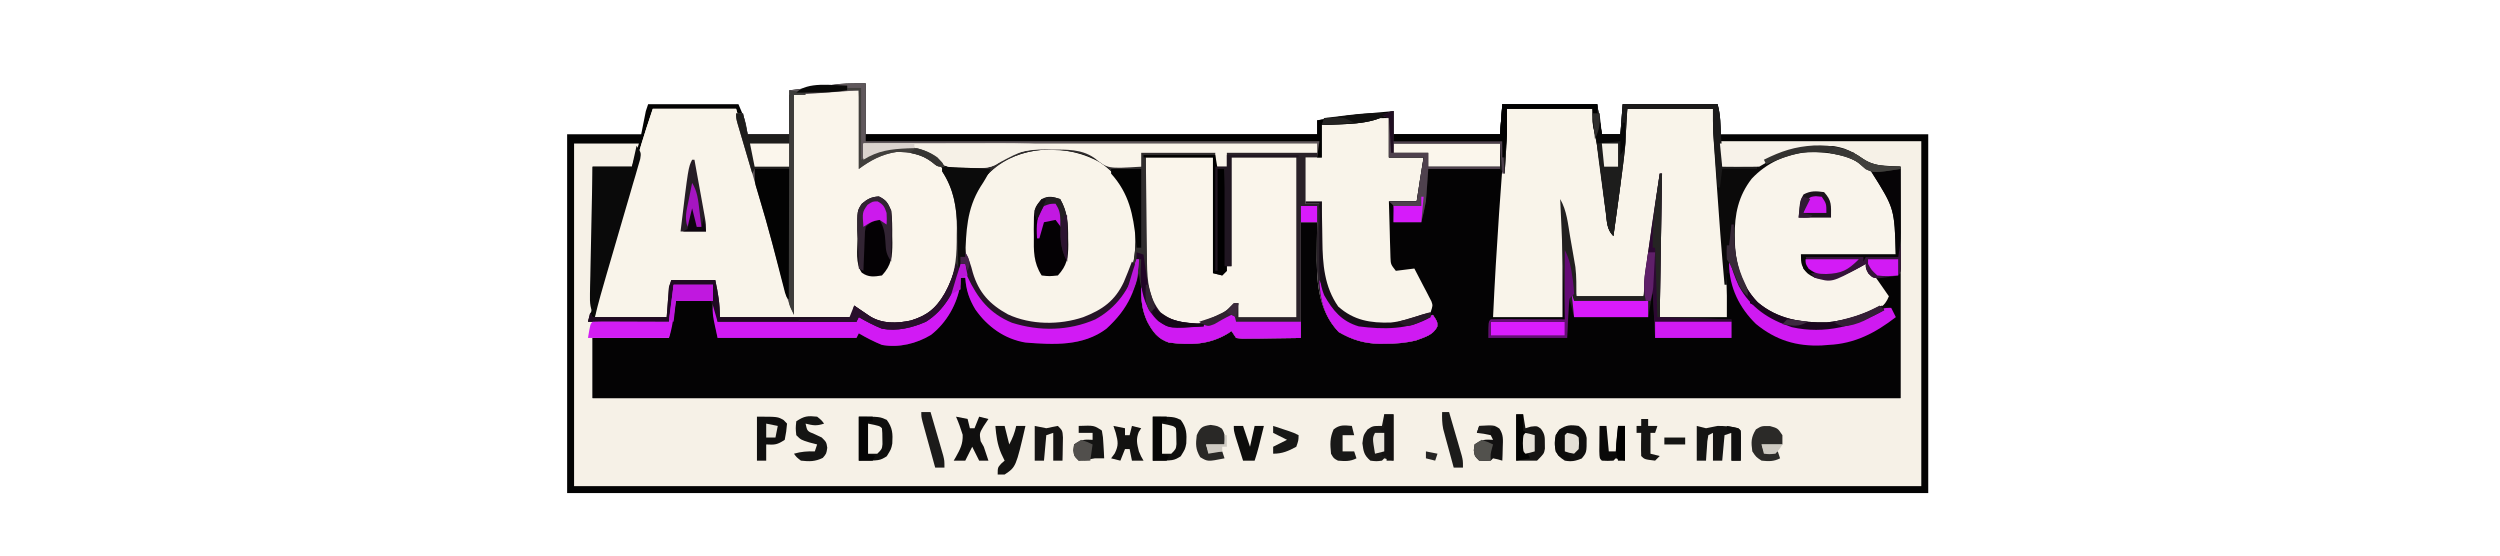<?xml version="1.0" encoding="UTF-8"?>
<svg version="1.1" xmlns="http://www.w3.org/2000/svg" width="1080" height="240">
<path d="M0 0 C0 7.26 0 14.52 0 22 C64.35 22 128.7 22 195 22 C195 20.02 195 18.04 195 16 C205.917 13.875 216.934 12.974 228 12 C228 15.3 228 18.6 228 22 C243.18 22 258.36 22 274 22 C274.33 17.71 274.66 13.42 275 9 C288.53 9 302.06 9 316 9 C316.66 13.29 317.32 17.58 318 22 C320.64 22 323.28 22 326 22 C326.33 17.71 326.66 13.42 327 9 C340.53 9 354.06 9 368 9 C369 13 369 13 369 22 C398.7 22 428.4 22 459 22 C459 73.15 459 124.3 459 177 C264.96 177 70.92 177 -129 177 C-129 125.85 -129 74.7 -129 22 C-118.44 22 -107.88 22 -97 22 C-96.34 18.7 -95.68 15.4 -95 12 C-94.67 11.01 -94.34 10.02 -94 9 C-81.13 9 -68.26 9 -55 9 C-52 16 -52 16 -51 22 C-45.06 22 -39.12 22 -33 22 C-33 15.73 -33 9.46 -33 3 C-29.001 2.494 -25.001 1.995 -21 1.5 C-19.312 1.285 -19.312 1.285 -17.59 1.066 C-16.488 0.931 -15.386 0.796 -14.25 0.656 C-12.742 0.468 -12.742 0.468 -11.203 0.275 C-7.481 -0.045 -3.736 0 0 0 Z " fill="#030303" transform="translate(374,36)"/>
<path d="M0 0 C28.71 0 57.42 0 87 0 C87 49.17 87 98.34 87 149 C-105.06 149 -297.12 149 -495 149 C-495 100.16 -495 51.32 -495 1 C-485.76 1 -476.52 1 -467 1 C-467.99 4.3 -468.98 7.6 -470 11 C-475.61 11 -481.22 11 -487 11 C-486.99 12.816 -486.979 14.633 -486.968 16.504 C-486.936 22.519 -486.913 28.534 -486.896 34.549 C-486.886 38.195 -486.872 41.84 -486.849 45.485 C-486.827 49.006 -486.815 52.527 -486.81 56.048 C-486.805 58.038 -486.789 60.029 -486.773 62.02 C-486.773 63.241 -486.773 64.461 -486.773 65.719 C-486.769 66.79 -486.764 67.86 -486.759 68.963 C-487 72 -487 72 -489 78 C-477.45 78 -465.9 78 -454 78 C-453.34 72.72 -452.68 67.44 -452 62 C-446.39 62 -440.78 62 -435 62 C-435 64.31 -435 66.62 -435 69 C-440.28 69 -445.56 69 -451 69 C-451.309 71.083 -451.619 73.166 -451.938 75.312 C-452.439 78.688 -452.92 81.761 -454 85 C-464.89 85 -475.78 85 -487 85 C-487 93.58 -487 102.16 -487 111 C-300.55 111 -114.1 111 78 111 C78 78 78 45 78 11 C74.04 11 70.08 11 66 11 C62.887 9.758 62.887 9.758 60.688 8.125 C51.733 2.099 42.799 2.155 32.375 3.688 C26.903 4.772 21.031 6.969 17 11 C14.303 11.073 11.633 11.092 8.938 11.062 C7.8 11.056 7.8 11.056 6.639 11.049 C4.759 11.037 2.88 11.019 1 11 C-0.261 7.06 0 4.524 0 0 Z " fill="#F6F1E7" transform="translate(743,61)"/>
<path d="M0 0 C0.33 0 0.66 0 1 0 C1.208 12.824 0.673 25.517 -0.227 38.309 C-0.44 41.354 -0.644 44.398 -0.846 47.443 C-0.979 49.396 -1.112 51.348 -1.246 53.301 C-1.307 54.203 -1.367 55.105 -1.429 56.034 C-1.489 56.877 -1.549 57.719 -1.611 58.587 C-1.662 59.321 -1.713 60.055 -1.766 60.811 C-2.024 63.229 -2.523 65.616 -3 68 C6.9 68 16.8 68 27 68 C26.67 51.17 26.34 34.34 26 17 C28.626 22.252 29.314 27.439 30.287 33.198 C30.621 35.165 30.971 37.131 31.32 39.096 C31.645 40.988 31.645 40.988 31.977 42.918 C32.173 44.06 32.37 45.203 32.573 46.38 C33.066 50.56 33 54.791 33 59 C42.57 59 52.14 59 62 59 C62.34 55.349 62.34 55.349 62.688 51.625 C64.213 36.349 66.701 21.174 69 6 C69.33 6 69.66 6 70 6 C69.67 26.46 69.34 46.92 69 68 C78.57 68 88.14 68 98 68 C98 61.73 98 55.46 98 49 C98.66 49 99.32 49 100 49 C100.159 49.629 100.317 50.258 100.48 50.906 C103.155 60.717 107.379 68.262 116 74 C124.63 78.526 132.352 79.863 142 79 C143.011 78.916 144.021 78.832 145.062 78.746 C154.495 77.579 163.484 74.1 170 67 C168.366 65.292 167.131 64.065 165 63 C165.66 61.68 166.32 60.36 167 59 C166.459 58.277 166.459 58.277 165.906 57.539 C165.442 56.907 164.978 56.276 164.5 55.625 C164.036 54.999 163.572 54.372 163.094 53.727 C162 52 162 52 162 50 C165.63 49.67 169.26 49.34 173 49 C173 66.82 173 84.64 173 103 C-13.45 103 -199.9 103 -392 103 C-392 94.42 -392 85.84 -392 77 C-381.11 77 -370.22 77 -359 77 C-358.34 72.71 -357.68 68.42 -357 64 C-356.67 63.01 -356.34 62.02 -356 61 C-351.05 61 -346.1 61 -341 61 C-338 71.375 -338 71.375 -338 77 C-318.2 77 -298.4 77 -278 77 C-277.505 75.515 -277.505 75.515 -277 74 C-276.383 74.361 -275.765 74.722 -275.129 75.094 C-267.145 79.469 -261.642 80.073 -252.875 77.875 C-244.629 75.058 -241.009 70.641 -237.125 62.938 C-235.198 58.958 -233.647 55.385 -233 51 C-232.34 51 -231.68 51 -231 51 C-230.671 52.052 -230.671 52.052 -230.336 53.125 C-227.17 62.597 -222.897 70.09 -214.016 75.125 C-207.463 78.13 -201.031 78.422 -193.938 78.5 C-193.016 78.518 -192.094 78.537 -191.145 78.556 C-181.036 78.466 -173.247 75.175 -165.973 68.184 C-159.322 60.822 -157.68 52.602 -156 43 C-155.67 43 -155.34 43 -155 43 C-154.944 44.901 -154.944 44.901 -154.887 46.84 C-154.821 48.539 -154.755 50.238 -154.688 51.938 C-154.665 52.768 -154.642 53.599 -154.619 54.455 C-154.31 61.683 -153.287 68.313 -148.5 73.938 C-143.899 77.734 -140.818 78.417 -135 78.438 C-133.865 78.443 -133.865 78.443 -132.707 78.449 C-125.996 78.312 -120.761 76.484 -115 73 C-114.67 73.99 -114.34 74.98 -114 76 C-100.14 76.495 -100.14 76.495 -86 77 C-86 74.69 -86 72.38 -86 70 C-95.24 70 -104.48 70 -114 70 C-114 69.67 -114 69.34 -114 69 C-104.76 69 -95.52 69 -86 69 C-86 55.14 -86 41.28 -86 27 C-83.69 27 -81.38 27 -79 27 C-78.978 28.034 -78.978 28.034 -78.956 29.089 C-79.336 51.682 -79.336 51.682 -71 72 C-61.888 79.177 -51.184 79.194 -40 78 C-35.72 76.971 -31.835 75.143 -28 73 C-28.33 71.35 -28.66 69.7 -29 68 C-29.55 68.289 -30.101 68.578 -30.668 68.875 C-40.764 73.383 -53.728 74.16 -64.367 71 C-70.538 67.699 -74.354 62.406 -77 56 C-77.934 51.499 -78.117 47.224 -78.098 42.633 C-78.096 41.613 -78.096 41.613 -78.093 40.573 C-78.088 38.424 -78.075 36.274 -78.062 34.125 C-78.057 32.659 -78.053 31.193 -78.049 29.727 C-78.038 26.151 -78.021 22.576 -78 19 C-79.98 19 -81.96 19 -84 19 C-84 18.67 -84 18.34 -84 18 C-81.69 18 -79.38 18 -77 18 C-76.991 18.881 -76.981 19.763 -76.972 20.671 C-76.927 23.995 -76.865 27.317 -76.792 30.64 C-76.765 32.069 -76.743 33.497 -76.729 34.926 C-76.622 45.071 -75.904 54.842 -69.875 63.438 C-63.186 69.399 -55.976 70.612 -47.191 70.332 C-40.996 69.687 -35.503 67.87 -30 65 C-31.43 60.061 -33.6 55.706 -35.977 51.172 C-37 49 -37 49 -37 47 C-37.557 47.351 -38.114 47.701 -38.688 48.062 C-41.602 49.244 -43.05 49.009 -46 48 C-48.329 44.507 -48.236 43.14 -48.195 39.02 C-48.189 37.856 -48.182 36.693 -48.176 35.494 C-48.159 34.279 -48.142 33.064 -48.125 31.812 C-48.116 30.586 -48.107 29.359 -48.098 28.096 C-48.074 25.064 -48.038 22.032 -48 19 C-43.71 19 -39.42 19 -35 19 C-35 19.33 -35 19.66 -35 20 C-38.63 20 -42.26 20 -46 20 C-46 22.31 -46 24.62 -46 27 C-42.04 27 -38.08 27 -34 27 C-33.876 25.804 -33.752 24.608 -33.625 23.375 C-32.872 16.901 -31.922 10.452 -31 4 C-20.77 4 -10.54 4 0 4 C0 2.68 0 1.36 0 0 Z " fill="#040304" transform="translate(648,69)"/>
<path d="M0 0 C0.33 10.89 0.66 21.78 1 33 C2.65 31.68 4.3 30.36 6 29 C12.694 25.419 19.32 25.086 26.562 27.062 C32.672 29.3 36.453 33.493 39.812 38.938 C42.877 46.84 43.338 53.965 43.312 62.375 C43.329 63.447 43.345 64.52 43.361 65.625 C43.368 77.306 40.651 86.055 33 95 C26.919 100.068 20.27 101.478 12.5 101.324 C6.997 100.611 2.747 97.999 -1 94 C-1.99 95.98 -1.99 95.98 -3 98 C-21.81 98 -40.62 98 -60 98 C-60.66 92.72 -61.32 87.44 -62 82 C-68.27 82 -74.54 82 -81 82 C-81.66 87.28 -82.32 92.56 -83 98 C-93.23 98 -103.46 98 -114 98 C-111.75 84.499 -111.75 84.499 -110.292 79.476 C-109.968 78.347 -109.644 77.218 -109.31 76.055 C-108.964 74.877 -108.618 73.699 -108.262 72.484 C-107.718 70.602 -107.718 70.602 -107.163 68.682 C-106.399 66.042 -105.632 63.404 -104.861 60.766 C-103.887 57.435 -102.92 54.102 -101.956 50.769 C-93.442 21.325 -93.442 21.325 -89 8 C-77.12 8 -65.24 8 -53 8 C-44.759 36.273 -36.833 64.606 -29 93 C-28.67 62.97 -28.34 32.94 -28 2 C-13 0 -13 0 0 0 Z " fill="#FAF5EB" transform="translate(371,39)"/>
<path d="M0 0 C0 5.61 0 11.22 0 17 C4.95 17 9.9 17 15 17 C14.376 23.451 13.34 29.658 12 36 C8.04 36 4.08 36 0 36 C0.114 40.438 0.24 44.875 0.375 49.312 C0.421 51.206 0.421 51.206 0.469 53.139 C0.507 54.347 0.546 55.556 0.586 56.801 C0.617 57.916 0.649 59.032 0.681 60.181 C0.805 63.204 0.805 63.204 3 66 C5.64 65.67 8.28 65.34 11 65 C12.366 67.598 13.718 70.203 15.062 72.812 C15.452 73.55 15.842 74.288 16.244 75.049 C16.79 76.117 16.79 76.117 17.348 77.207 C17.688 77.862 18.028 78.516 18.379 79.191 C19 81 19 81 18 84 C16.109 85.133 16.109 85.133 13.75 86.125 C12.598 86.624 12.598 86.624 11.422 87.133 C2.392 90.366 -8.122 90.385 -16.848 86.312 C-24.017 81.941 -27.054 74.938 -29 67 C-29.456 61.588 -29.383 56.237 -29.25 50.812 C-29.23 49.369 -29.212 47.926 -29.195 46.482 C-29.152 42.988 -29.083 39.494 -29 36 C-30.329 37.098 -30.329 37.098 -30.053 39.832 C-29.915 44.857 -29.915 44.857 -29.758 49.881 C-29.689 52.029 -29.634 54.177 -29.58 56.326 C-29.277 66.74 -28.973 76.947 -21.254 84.77 C-12.994 91.057 -1.851 90.164 8 89 C11.922 88.058 15.43 86.873 19 85 C21 88 21 88 20.93 90.016 C19.168 93.775 15.557 94.582 11.867 96.016 C7.252 97.19 2.996 97.48 -1.75 97.5 C-2.541 97.506 -3.333 97.512 -4.148 97.519 C-10.723 97.378 -15.959 95.768 -21.688 92.438 C-30.951 82.674 -31.317 69.584 -31.125 56.875 C-31.116 55.728 -31.107 54.58 -31.098 53.398 C-31.074 50.599 -31.042 47.799 -31 45 C-33.31 45 -35.62 45 -38 45 C-38 61.5 -38 78 -38 95 C-44.868 95.093 -44.868 95.093 -51.875 95.188 C-54.04 95.228 -54.04 95.228 -56.25 95.27 C-57.947 95.282 -57.947 95.282 -59.68 95.293 C-60.842 95.309 -62.005 95.324 -63.203 95.341 C-64.126 95.228 -65.049 95.116 -66 95 C-66.66 94.01 -67.32 93.02 -68 92 C-68.525 92.361 -69.049 92.722 -69.59 93.094 C-77.764 97.99 -85.762 98.134 -95 97 C-99.881 95.343 -101.998 92.368 -104.375 87.938 C-106.693 82.848 -107.108 78.607 -107 73 C-105.992 74.981 -105.018 76.957 -104.141 79 C-101.969 83.876 -99.939 86.53 -95 89 C-93.68 89 -92.36 89 -91 89 C-91.531 88.769 -92.062 88.539 -92.609 88.301 C-97.166 86.197 -100.37 84.45 -103 80 C-105.251 73.035 -105.26 66.464 -105.195 59.188 C-105.192 57.978 -105.19 56.769 -105.187 55.522 C-105.176 51.682 -105.15 47.841 -105.125 44 C-105.115 41.387 -105.106 38.773 -105.098 36.16 C-105.077 29.773 -105.038 23.387 -105 17 C-95.43 17 -85.86 17 -76 17 C-75.67 33.5 -75.34 50 -75 67 C-73.68 66.67 -72.36 66.34 -71 66 C-71 65.34 -71 64.68 -71 64 C-71 50 -71 36 -71 22 C-71.99 22 -72.98 22 -74 22 C-74 36.52 -74 51.04 -74 66 C-74.33 66 -74.66 66 -75 66 C-75 49.17 -75 32.34 -75 15 C-85.56 15 -96.12 15 -107 15 C-107 16.98 -107 18.96 -107 21 C-121.425 21.912 -121.425 21.912 -127.156 17.289 C-132.793 13.348 -139.153 13.634 -145.75 13.625 C-146.688 13.601 -147.627 13.576 -148.594 13.551 C-156.018 13.52 -163.071 14.823 -168.986 19.606 C-172.687 22.168 -177.013 21.512 -181.375 21.5 C-182.308 21.528 -183.242 21.557 -184.203 21.586 C-190.754 21.604 -193.349 20.555 -198 16 C-202.138 13.765 -206.193 13.616 -210.812 13.625 C-211.875 13.623 -211.875 13.623 -212.959 13.621 C-218.685 13.737 -222.285 14.857 -227 18 C-227 15.69 -227 13.38 -227 11 C-162.32 11 -97.64 11 -31 11 C-31 12.98 -31 14.96 -31 17 C-30.34 17 -29.68 17 -29 17 C-29 12.38 -29 7.76 -29 3 C-8.4 0 -8.4 0 0 0 Z " fill="#F9F4EA" transform="translate(600,51)"/>
<path d="M0 0 C12.21 0 24.42 0 37 0 C40.029 17.632 42.639 35.268 45 53 C45.678 48.185 46.353 43.369 47.026 38.553 C47.255 36.923 47.483 35.293 47.713 33.663 C48.047 31.288 48.379 28.911 48.711 26.535 C48.86 25.486 48.86 25.486 49.011 24.415 C50.14 16.289 51.041 8.155 52 0 C64.21 0 76.42 0 89 0 C90.724 18.73 92.322 37.418 93.353 56.197 C93.763 63.895 93.763 63.895 94.555 71.559 C95.168 77.677 95 83.851 95 90 C85.43 90 75.86 90 66 90 C66 71.85 66 53.7 66 35 C64.068 48.642 64.068 48.642 62.141 62.284 C61.897 63.997 61.654 65.709 61.41 67.422 C61.286 68.308 61.161 69.195 61.033 70.108 C60.911 70.96 60.79 71.812 60.664 72.69 C60.508 73.796 60.508 73.796 60.348 74.924 C60.005 76.97 59.503 78.988 59 81 C49.43 81 39.86 81 30 81 C28.125 68.188 28.125 68.188 27.547 64.219 C27.39 63.151 27.233 62.082 27.07 60.98 C26.913 59.907 26.756 58.833 26.594 57.727 C25.809 52.805 24.892 47.904 24 43 C24 58.51 24 74.02 24 90 C14.1 90 4.2 90 -6 90 C-4.624 59.948 -2.404 29.986 0 0 Z " fill="#F9F4EA" transform="translate(651,47)"/>
<path d="M0 0 C11.88 0 23.76 0 36 0 C41.113 17.542 46.2 35.085 51.079 52.694 C51.926 55.733 52.782 58.77 53.641 61.805 C54.394 64.469 55.142 67.133 55.889 69.798 C56.425 71.707 56.969 73.615 57.512 75.522 C57.837 76.685 58.161 77.848 58.496 79.047 C58.787 80.077 59.077 81.106 59.377 82.167 C60 85 60 85 60 90 C49.77 90 39.54 90 29 90 C28.34 84.72 27.68 79.44 27 74 C20.73 74 14.46 74 8 74 C7.34 79.28 6.68 84.56 6 90 C-4.23 90 -14.46 90 -25 90 C-22.75 76.499 -22.75 76.499 -21.292 71.476 C-20.968 70.347 -20.644 69.218 -20.31 68.055 C-19.964 66.877 -19.618 65.699 -19.262 64.484 C-18.718 62.602 -18.718 62.602 -18.163 60.682 C-17.399 58.042 -16.632 55.404 -15.861 52.766 C-14.887 49.435 -13.92 46.102 -12.956 42.769 C-4.442 13.325 -4.442 13.325 0 0 Z " fill="#F9F4EA" transform="translate(282,47)"/>
<path d="M0 0 C7.686 5.292 12.114 11.915 14.75 20.812 C15.292 24.459 15.372 28.005 15.312 31.688 C15.302 32.651 15.292 33.614 15.281 34.606 C14.974 44.925 12.132 53.48 4.902 61.059 C-1.097 65.947 -8.463 69.534 -16.25 69.812 C-17.623 69.869 -17.623 69.869 -19.023 69.926 C-30.884 70.21 -40.356 68.219 -49.297 59.91 C-57.2 50.842 -58.981 39.061 -58.641 27.367 C-57.471 16.727 -52.653 8.29 -44.539 1.422 C-31.637 -7.649 -13.537 -7.691 0 0 Z " fill="#F9F4EA" transform="translate(475.25,70.188)"/>
<path d="M0 0 C9.57 0 19.14 0 29 0 C29.33 16.5 29.66 33 30 50 C33.971 49.372 33.971 49.372 36 47 C36.33 44.9 36.33 44.9 36.319 42.458 C36.339 41.518 36.359 40.577 36.379 39.608 C36.391 38.59 36.402 37.572 36.414 36.523 C36.433 35.483 36.453 34.443 36.473 33.371 C36.533 30.039 36.579 26.707 36.625 23.375 C36.663 21.12 36.702 18.865 36.742 16.609 C36.84 11.073 36.92 5.537 37 0 C46.24 0 55.48 0 65 0 C65 22.77 65 45.54 65 69 C56.75 69 48.5 69 40 69 C40 67.02 40 65.04 40 63 C39.527 63.398 39.054 63.797 38.566 64.207 C31.786 69.639 25.023 72.691 16.203 72.352 C11.125 71.541 7.317 69.248 3.625 65.75 C-0.706 58.421 -0.269 50.439 -0.195 42.188 C-0.192 40.978 -0.19 39.769 -0.187 38.522 C-0.176 34.682 -0.15 30.841 -0.125 27 C-0.115 24.387 -0.106 21.773 -0.098 19.16 C-0.077 12.773 -0.038 6.387 0 0 Z " fill="#FAF5EB" transform="translate(495,68)"/>
<path d="M0 0 C6.967 5.84 10.937 12.298 13.133 21.082 C13.133 27.022 13.133 32.962 13.133 39.082 C-0.397 39.082 -13.927 39.082 -27.867 39.082 C-25.687 45.93 -25.687 45.93 -21.867 48.082 C-14.945 49.289 -9.889 47.588 -3.898 44.176 C-1.867 43.082 -1.867 43.082 0.133 43.082 C1.924 45.384 3.605 47.684 5.258 50.082 C5.726 50.75 6.194 51.417 6.676 52.105 C7.834 53.76 8.984 55.421 10.133 57.082 C8.287 61.757 5.434 62.863 1.043 64.91 C-11.962 70.147 -24.553 70.554 -37.867 66.082 C-47.225 61.592 -52.356 54.323 -56.036 44.847 C-57.417 40.253 -57.447 35.847 -57.367 31.082 C-57.383 30.162 -57.398 29.241 -57.414 28.293 C-57.353 17.533 -53.61 9.92 -46.23 2.215 C-33.998 -8.824 -13.408 -8.969 0 0 Z " fill="#F9F4EB" transform="translate(805.867,70.918)"/>
<path d="M0 0 C13.53 0 27.06 0 41 0 C41.99 6.435 41.99 6.435 43 13 C45.64 13 48.28 13 51 13 C51.495 6.565 51.495 6.565 52 0 C65.53 0 79.06 0 93 0 C93.839 3.356 94.184 6.008 94.316 9.422 C94.379 10.959 94.379 10.959 94.443 12.527 C94.483 13.591 94.522 14.654 94.562 15.75 C94.606 16.829 94.649 17.908 94.693 19.02 C94.799 21.68 94.901 24.34 95 27 C107.877 26.923 107.877 26.923 119 21 C127.141 16.929 139.042 16.549 147.688 19.188 C150.743 20.316 153.164 21.745 155.812 23.625 C159.292 25.978 162.094 26.393 166.262 26.648 C167.876 26.756 167.876 26.756 169.522 26.865 C170.34 26.909 171.158 26.954 172 27 C172.025 33.533 172.043 40.066 172.055 46.598 C172.06 48.823 172.067 51.047 172.075 53.271 C172.088 56.461 172.093 59.65 172.098 62.84 C172.103 63.841 172.108 64.842 172.113 65.873 C172.113 66.794 172.113 67.715 172.114 68.664 C172.116 69.479 172.118 70.294 172.12 71.133 C172 73 172 73 171 74 C169.22 74.339 167.424 74.598 165.625 74.812 C164.648 74.943 163.671 75.073 162.664 75.207 C160 75 160 75 158.148 73.137 C157 71 157 71 157 69 C156.25 69.433 155.5 69.866 154.727 70.312 C148.146 73.893 142.569 76.608 135 75 C131.938 73.375 131.938 73.375 130 71 C129.67 69.02 129.34 67.04 129 65 C142.53 65 156.06 65 170 65 C169.368 44.62 169.368 44.62 159.141 28.875 C151.477 22.162 141.942 20.55 132.023 20.75 C122.611 21.528 114.244 25.288 107.75 32.188 C101.969 39.634 100.29 47.613 100.438 56.875 C100.447 57.837 100.457 58.8 100.466 59.791 C100.755 69.661 103.319 78.271 110.285 85.539 C118.861 92.845 129.172 94.489 140.176 94.254 C147.967 93.553 155.15 91.285 162.062 87.672 C164.518 86.82 165.641 86.919 168 88 C169.25 90.062 169.25 90.062 170 92 C161.206 98.791 152.294 103.48 141 104 C139.552 104.112 139.552 104.112 138.074 104.227 C127.122 104.725 118.078 101.949 109.562 94.938 C104.242 89.756 99.248 82.772 98.852 75.141 C98.925 74.081 98.925 74.081 99 73 C98.34 73 97.68 73 97 73 C97 74.65 97 76.3 97 78 C96.67 78 96.34 78 96 78 C94.685 63.339 93.593 48.664 92.58 33.979 C92.444 32 92.307 30.022 92.168 28.043 C91.971 25.217 91.778 22.39 91.586 19.562 C91.497 18.295 91.497 18.295 91.406 17.002 C91.353 16.198 91.299 15.394 91.244 14.566 C91.196 13.875 91.149 13.183 91.1 12.471 C90.959 8.983 91 5.49 91 2 C78.79 2 66.58 2 54 2 C53.67 7.61 53.34 13.22 53 19 C52.647 22.344 52.275 25.648 51.809 28.973 C51.699 29.792 51.589 30.611 51.477 31.456 C51.136 33.992 50.787 36.527 50.438 39.062 C50.201 40.816 49.964 42.569 49.729 44.322 C49.159 48.549 48.582 52.775 48 57 C45.131 54.131 45.249 50.932 44.781 47.062 C44.626 45.87 44.626 45.87 44.468 44.654 C44.137 42.104 43.818 39.552 43.5 37 C43.078 33.666 42.65 30.333 42.219 27 C42.116 26.2 42.014 25.4 41.908 24.576 C41.269 19.698 40.487 14.897 39.35 10.105 C39 8 39 8 39 2 C26.79 2 14.58 2 2 2 C2 5.63 2 9.26 2 13 C1.86 16.068 1.703 19.124 1.5 22.188 C1.452 22.949 1.405 23.71 1.355 24.494 C1.24 26.33 1.12 28.165 1 30 C0.34 29.34 -0.32 28.68 -1 28 C-4.208 27.721 -4.208 27.721 -7.977 27.805 C-9.004 27.809 -9.004 27.809 -10.053 27.813 C-12.244 27.824 -14.434 27.85 -16.625 27.875 C-18.109 27.885 -19.594 27.894 -21.078 27.902 C-24.719 27.924 -28.359 27.959 -32 28 C-32.09 29.422 -32.09 29.422 -32.181 30.874 C-32.306 32.75 -32.306 32.75 -32.434 34.664 C-32.514 35.901 -32.595 37.138 -32.677 38.413 C-33.069 42.765 -33.907 46.775 -35 51 C-38.96 51 -42.92 51 -47 51 C-46.959 49.886 -46.917 48.773 -46.875 47.625 C-46.589 43.956 -46.589 43.956 -49 42 C-45.04 42 -41.08 42 -37 42 C-36.867 41.131 -36.734 40.262 -36.598 39.367 C-36.421 38.215 -36.244 37.062 -36.062 35.875 C-35.888 34.738 -35.714 33.601 -35.535 32.43 C-35.044 29.283 -34.524 26.141 -34 23 C-38.95 23 -43.9 23 -49 23 C-49 17.39 -49 11.78 -49 6 C-49.99 5.67 -50.98 5.34 -52 5 C-50.35 4.34 -48.7 3.68 -47 3 C-47 6.3 -47 9.6 -47 13 C-31.82 13 -16.64 13 -1 13 C-0.505 6.565 -0.505 6.565 0 0 Z " fill="#0B0A0A" transform="translate(649,45)"/>
<path d="M0 0 C0.99 0.99 0.99 0.99 2 2 C4.365 2.301 6.744 2.495 9.125 2.625 C10.406 2.7 11.688 2.775 13.008 2.852 C14.489 2.925 14.489 2.925 16 3 C16 1.02 16 -0.96 16 -3 C26.56 -3 37.12 -3 48 -3 C48.33 -0.69 48.66 1.62 49 4 C49.99 4 50.98 4 52 4 C52.143 9.784 52.285 15.568 52.427 21.352 C52.476 23.32 52.524 25.288 52.573 27.257 C52.643 30.084 52.712 32.911 52.781 35.738 C52.814 37.06 52.814 37.06 52.848 38.409 C52.868 39.23 52.888 40.05 52.908 40.896 C52.926 41.617 52.944 42.339 52.962 43.083 C52.994 44.722 53 46.361 53 48 C52.34 48.66 51.68 49.32 51 50 C49.68 49.67 48.36 49.34 47 49 C47 32.5 47 16 47 -1 C37.43 -1 27.86 -1 18 -1 C18.074 6.669 18.157 14.336 18.262 22.004 C18.296 24.61 18.324 27.216 18.346 29.823 C18.38 33.579 18.432 37.334 18.488 41.09 C18.498 42.825 18.498 42.825 18.508 44.595 C18.651 52.55 19.246 59.593 24.375 65.938 C28.634 69.284 32.461 70.238 37.812 70.625 C38.788 70.7 39.764 70.775 40.77 70.852 C41.506 70.901 42.242 70.95 43 71 C43 71.33 43 71.66 43 72 C28.342 73.031 28.342 73.031 23.312 69.688 C17.695 64.546 15.794 56.343 15 49 C14.853 49.617 14.706 50.235 14.555 50.871 C11.842 61.112 6.703 68.866 -2 75 C-8.903 78.637 -15.207 79.657 -22.938 79.5 C-24.387 79.48 -24.387 79.48 -25.866 79.459 C-36.628 79.146 -44.191 76.793 -52.055 69.211 C-56.874 63.733 -59.535 58.28 -60 51 C-60.66 51 -61.32 51 -62 51 C-62.041 51.907 -62.083 52.815 -62.125 53.75 C-63.384 62.233 -68.066 70.404 -74.801 75.664 C-81 79.43 -88.799 81.36 -96 80 C-99.493 78.589 -102.75 76.9 -106 75 C-106.33 75.66 -106.66 76.32 -107 77 C-126.8 77 -146.6 77 -167 77 C-170 61 -170 61 -169 54 C-174.61 54 -180.22 54 -186 54 C-186.144 56.083 -186.289 58.166 -186.438 60.312 C-186.679 63.796 -186.895 66.685 -188 70 C-199.55 70 -211.1 70 -223 70 C-222.67 68.68 -222.34 67.36 -222 66 C-221.67 66.66 -221.34 67.32 -221 68 C-210.44 68 -199.88 68 -189 68 C-188.67 63.71 -188.34 59.42 -188 55 C-187.67 54.01 -187.34 53.02 -187 52 C-180.73 52 -174.46 52 -168 52 C-166.777 57.655 -166 62.16 -166 68 C-147.19 68 -128.38 68 -109 68 C-108.67 66.35 -108.34 64.7 -108 63 C-107.385 63.422 -106.77 63.843 -106.137 64.277 C-104.924 65.099 -104.924 65.099 -103.688 65.938 C-102.887 66.483 -102.086 67.028 -101.262 67.59 C-95.869 70.952 -89.598 70.77 -83.52 69.469 C-75.001 66.843 -71.513 62.682 -67.332 54.949 C-63.933 47.424 -63.663 40.878 -63.688 32.688 C-63.671 31.61 -63.655 30.533 -63.639 29.424 C-63.633 20.396 -64.987 12.639 -70 5 C-70 4.34 -70 3.68 -70 3 C-69.375 2.996 -68.751 2.992 -68.107 2.988 C-65.237 2.954 -62.369 2.884 -59.5 2.812 C-58.518 2.807 -57.535 2.801 -56.523 2.795 C-50.458 2.613 -46.695 1.721 -41.734 -1.784 C-31.082 -9.253 -10.479 -6.6 0 0 Z M-51.75 7.75 C-59.639 17.261 -61.032 28.009 -60 40 C-58.256 50.172 -54.966 58.426 -46.641 64.809 C-36.506 71.371 -25.174 72.501 -13.375 70.312 C-2.931 67.569 3.774 62.618 9.539 53.59 C13.02 46.832 13.483 40.338 13.562 32.875 C13.585 31.498 13.585 31.498 13.607 30.093 C13.447 19.405 9.701 11.786 2.359 4.133 C-5.811 -3.253 -16.124 -4.449 -26.789 -4.25 C-36.709 -3.478 -44.965 0.504 -51.75 7.75 Z " fill="#302D2E" transform="translate(477,69)"/>
<path d="M0 0 C64.68 0 129.36 0 196 0 C196 1.98 196 3.96 196 6 C194.35 6 192.7 6 191 6 C191 12.6 191 19.2 191 26 C192.98 26 194.96 26 197 26 C197.02 26.897 197.04 27.794 197.06 28.719 C197.139 32.081 197.225 35.443 197.317 38.805 C197.355 40.254 197.39 41.703 197.422 43.152 C197.581 59.788 197.581 59.788 205.746 73.77 C214.006 80.057 225.149 79.164 235 78 C238.922 77.058 242.43 75.873 246 74 C248 77 248 77 247.93 79.016 C246.168 82.775 242.557 83.582 238.867 85.016 C234.252 86.19 229.996 86.48 225.25 86.5 C224.459 86.506 223.667 86.512 222.852 86.519 C216.277 86.378 211.041 84.768 205.312 81.438 C196.049 71.674 195.683 58.584 195.875 45.875 C195.884 44.728 195.893 43.58 195.902 42.398 C195.926 39.599 195.958 36.799 196 34 C193.69 34 191.38 34 189 34 C189 50.5 189 67 189 84 C182.132 84.093 182.132 84.093 175.125 84.188 C172.96 84.228 172.96 84.228 170.75 84.27 C169.053 84.282 169.053 84.282 167.32 84.293 C166.158 84.309 164.995 84.324 163.797 84.341 C162.874 84.228 161.951 84.116 161 84 C160.34 83.01 159.68 82.02 159 81 C158.475 81.361 157.951 81.722 157.41 82.094 C149.236 86.99 141.238 87.134 132 86 C127.119 84.343 125.002 81.368 122.625 76.938 C120.307 71.848 119.892 67.607 120 62 C121.008 63.981 121.982 65.957 122.859 68 C125.036 72.888 126.877 75.843 132 78 C137.936 78.577 143.73 79.118 149 76 C149.672 75.682 150.343 75.363 151.035 75.035 C151.704 74.714 152.373 74.393 153.062 74.062 C153.734 73.744 154.406 73.426 155.098 73.098 C157.074 72.068 157.074 72.068 158.621 70.371 C160 69 160 69 162 69 C162 70.98 162 72.96 162 75 C170.25 75 178.5 75 187 75 C187 52.23 187 29.46 187 6 C177.76 6 168.52 6 159 6 C159 21.51 159 37.02 159 53 C158.01 53 157.02 53 156 53 C156 39.14 156 25.28 156 11 C155.01 11 154.02 11 153 11 C153 25.52 153 40.04 153 55 C152.67 55 152.34 55 152 55 C152 38.17 152 21.34 152 4 C141.44 4 130.88 4 120 4 C120 5.98 120 7.96 120 10 C105.575 10.912 105.575 10.912 99.844 6.289 C94.207 2.348 87.847 2.634 81.25 2.625 C80.312 2.601 79.373 2.576 78.406 2.551 C70.982 2.52 63.929 3.823 58.014 8.606 C54.313 11.168 49.987 10.512 45.625 10.5 C44.692 10.528 43.758 10.557 42.797 10.586 C36.246 10.604 33.651 9.555 29 5 C24.862 2.765 20.807 2.616 16.188 2.625 C15.125 2.623 15.125 2.623 14.041 2.621 C8.315 2.737 4.715 3.857 0 7 C0 4.69 0 2.38 0 0 Z " fill="#2A2229" transform="translate(373,62)"/>
<path d="M0 0 C0 7.26 0 14.52 0 22 C64.35 22 128.7 22 195 22 C195 20.02 195 18.04 195 16 C205.435 14.181 215.396 12.801 226 13 C218.154 18.23 206.103 17.454 197 18 C197 22.62 197 27.24 197 32 C196.34 32 195.68 32 195 32 C195 30.02 195 28.04 195 26 C130.32 26 65.64 26 -1 26 C-0.505 28.97 -0.505 28.97 0 32 C0.825 31.34 1.65 30.68 2.5 30 C8.61 26.502 16.227 27.31 23 28 C27.782 29.35 31.477 31.584 34 36 C31 36 31 36 28.75 34.125 C24.124 30.55 19.001 29.528 13.184 29.676 C7.042 30.588 1.905 33.321 -3 37 C-3 25.78 -3 14.56 -3 3 C-12.24 3.66 -21.48 4.32 -31 5 C-31 36.35 -31 67.7 -31 100 C-32.834 96.332 -33.868 93.176 -34.918 89.234 C-35.096 88.573 -35.274 87.911 -35.457 87.23 C-35.839 85.809 -36.219 84.389 -36.597 82.968 C-37.597 79.211 -38.613 75.459 -39.629 71.707 C-39.832 70.957 -40.034 70.208 -40.243 69.436 C-41.967 63.082 -43.768 56.753 -45.625 50.438 C-45.901 49.5 -46.176 48.562 -46.46 47.596 C-47.305 44.73 -48.152 41.865 -49 39 C-50.316 34.543 -51.628 30.084 -52.938 25.625 C-53.244 24.589 -53.551 23.553 -53.868 22.486 C-54.147 21.534 -54.427 20.582 -54.715 19.602 C-54.964 18.759 -55.212 17.917 -55.469 17.049 C-56 15 -56 15 -56 13 C-55.01 13 -54.02 13 -53 13 C-52.34 15.97 -51.68 18.94 -51 22 C-45.06 22 -39.12 22 -33 22 C-33 15.73 -33 9.46 -33 3 C-29.001 2.494 -25.001 1.995 -21 1.5 C-19.312 1.285 -19.312 1.285 -17.59 1.066 C-16.488 0.931 -15.386 0.796 -14.25 0.656 C-13.245 0.531 -12.239 0.405 -11.203 0.275 C-7.481 -0.045 -3.736 0 0 0 Z " fill="#5F575B" transform="translate(374,36)"/>
<path d="M0 0 C13.53 0 27.06 0 41 0 C41.99 6.435 41.99 6.435 43 13 C45.64 13 48.28 13 51 13 C51.495 6.565 51.495 6.565 52 0 C65.53 0 79.06 0 93 0 C93.839 3.356 94.184 6.008 94.316 9.422 C94.379 10.959 94.379 10.959 94.443 12.527 C94.483 13.591 94.522 14.654 94.562 15.75 C94.606 16.829 94.649 17.908 94.693 19.02 C94.799 21.68 94.9 24.34 95 27 C99.95 27 104.9 27 110 27 C110 27.33 110 27.66 110 28 C105.05 28 100.1 28 95 28 C94.67 30.64 94.34 33.28 94 36 C93.67 36 93.34 36 93 36 C92.662 31.834 92.33 27.667 92 23.5 C91.857 21.74 91.857 21.74 91.711 19.945 C91.576 18.224 91.576 18.224 91.438 16.469 C91.354 15.421 91.27 14.374 91.184 13.295 C90.974 9.535 91 5.765 91 2 C78.79 2 66.58 2 54 2 C53.67 7.61 53.34 13.22 53 19 C52.647 22.344 52.275 25.648 51.809 28.973 C51.699 29.792 51.589 30.611 51.477 31.456 C51.136 33.992 50.787 36.527 50.438 39.062 C50.201 40.816 49.964 42.569 49.729 44.322 C49.159 48.549 48.582 52.775 48 57 C45.131 54.131 45.249 50.932 44.781 47.062 C44.626 45.87 44.626 45.87 44.468 44.654 C44.137 42.104 43.818 39.552 43.5 37 C43.078 33.666 42.65 30.333 42.219 27 C42.116 26.2 42.014 25.4 41.908 24.576 C41.269 19.698 40.487 14.897 39.35 10.105 C39 8 39 8 39 2 C26.79 2 14.58 2 2 2 C2 5.63 2 9.26 2 13 C1.86 16.068 1.703 19.124 1.5 22.188 C1.452 22.949 1.405 23.71 1.355 24.494 C1.24 26.33 1.12 28.165 1 30 C0.34 29.34 -0.32 28.68 -1 28 C-4.208 27.721 -4.208 27.721 -7.977 27.805 C-9.004 27.809 -9.004 27.809 -10.053 27.813 C-12.244 27.824 -14.434 27.85 -16.625 27.875 C-18.109 27.885 -19.594 27.894 -21.078 27.902 C-24.719 27.924 -28.359 27.959 -32 28 C-32.09 29.422 -32.09 29.422 -32.181 30.874 C-32.306 32.75 -32.306 32.75 -32.434 34.664 C-32.514 35.901 -32.595 37.138 -32.677 38.413 C-33.069 42.765 -33.907 46.775 -35 51 C-38.96 51 -42.92 51 -47 51 C-46.959 49.886 -46.917 48.773 -46.875 47.625 C-46.589 43.956 -46.589 43.956 -49 42 C-45.04 42 -41.08 42 -37 42 C-36.867 41.131 -36.734 40.262 -36.598 39.367 C-36.421 38.215 -36.244 37.062 -36.062 35.875 C-35.888 34.738 -35.714 33.601 -35.535 32.43 C-35.044 29.283 -34.524 26.141 -34 23 C-38.95 23 -43.9 23 -49 23 C-49 17.39 -49 11.78 -49 6 C-49.99 5.67 -50.98 5.34 -52 5 C-50.35 4.34 -48.7 3.68 -47 3 C-47 6.3 -47 9.6 -47 13 C-31.82 13 -16.64 13 -1 13 C-0.505 6.565 -0.505 6.565 0 0 Z " fill="#1B1A1A" transform="translate(649,45)"/>
<path d="M0 0 C0.33 0 0.66 0 1 0 C0.458 12.731 -3.59 21.292 -13 30 C-23.246 37.674 -35.833 36.892 -48 36 C-57.179 34.413 -64.228 29.253 -69.633 21.727 C-72.347 17.182 -73.663 13.273 -74 8 C-74.66 8 -75.32 8 -76 8 C-76.041 8.908 -76.082 9.815 -76.125 10.75 C-77.384 19.233 -82.066 27.404 -88.801 32.664 C-95 36.43 -102.799 38.36 -110 37 C-113.493 35.589 -116.75 33.9 -120 32 C-120.495 32.99 -120.495 32.99 -121 34 C-140.8 34 -160.6 34 -181 34 C-183.25 23.875 -183.25 23.875 -183 19 C-182.67 19 -182.34 19 -182 19 C-181.67 21.64 -181.34 24.28 -181 27 C-161.2 27 -141.4 27 -121 27 C-120.505 25.515 -120.505 25.515 -120 24 C-119.383 24.361 -118.765 24.722 -118.129 25.094 C-110.182 29.448 -104.677 30.059 -95.938 27.938 C-88.792 25.57 -83.249 20.673 -79.809 13.977 C-78.216 10.084 -77.078 6.06 -76 2 C-75.34 2 -74.68 2 -74 2 C-73.709 2.785 -73.417 3.57 -73.117 4.379 C-69.265 14.252 -65.04 21.288 -55.113 25.871 C-43.132 30.5 -29.507 30.082 -17.812 24.938 C-8.795 20.034 -4.058 12.571 -1 3 C-0.67 2.01 -0.34 1.02 0 0 Z " fill="#D11AF4" transform="translate(491,112)"/>
<path d="M0 0 C0.33 0 0.66 0 1 0 C0.67 20.46 0.34 40.92 0 62 C10.23 62.33 20.46 62.66 31 63 C31 65.64 31 68.28 31 71 C20.11 71 9.22 71 -2 71 C-2.33 64.4 -2.66 57.8 -3 51 C-3.66 54.63 -4.32 58.26 -5 62 C-15.56 62 -26.12 62 -37 62 C-37.66 59.36 -38.32 56.72 -39 54 C-39.33 59.61 -39.66 65.22 -40 71 C-51.22 71 -62.44 71 -74 71 C-74 64 -74 64 -73 63 C-70.624 62.912 -68.278 62.885 -65.902 62.902 C-64.839 62.904 -64.839 62.904 -63.754 62.907 C-61.482 62.912 -59.21 62.925 -56.938 62.938 C-55.4 62.943 -53.863 62.947 -52.326 62.951 C-48.551 62.962 -44.775 62.979 -41 63 C-41.547 45.66 -42.153 28.328 -43 11 C-40.132 15.987 -39.659 21.599 -38.713 27.198 C-38.379 29.165 -38.029 31.131 -37.68 33.096 C-37.463 34.357 -37.247 35.618 -37.023 36.918 C-36.827 38.06 -36.63 39.203 -36.427 40.38 C-35.934 44.56 -36 48.791 -36 53 C-26.43 53 -16.86 53 -7 53 C-6.773 50.566 -6.546 48.133 -6.312 45.625 C-4.787 30.349 -2.299 15.174 0 0 Z " fill="#222020" transform="translate(717,75)"/>
<path d="M0 0 C64.68 0 129.36 0 196 0 C196 1.32 196 2.64 196 4 C183.13 4 170.26 4 157 4 C157 5.98 157 7.96 157 10 C155.35 10 153.7 10 152 10 C152 8.02 152 6.04 152 4 C141.44 4 130.88 4 120 4 C120 5.98 120 7.96 120 10 C105.575 10.912 105.575 10.912 99.844 6.289 C94.207 2.348 87.847 2.634 81.25 2.625 C80.312 2.601 79.373 2.576 78.406 2.551 C70.982 2.52 63.929 3.823 58.014 8.606 C54.313 11.168 49.987 10.512 45.625 10.5 C44.692 10.528 43.758 10.557 42.797 10.586 C36.246 10.604 33.651 9.555 29 5 C24.862 2.765 20.807 2.616 16.188 2.625 C15.125 2.623 15.125 2.623 14.041 2.621 C8.315 2.737 4.715 3.857 0 7 C0 4.69 0 2.38 0 0 Z " fill="#F9F4EA" transform="translate(373,62)"/>
<path d="M0 0 C-7.846 5.23 -19.897 4.454 -29 5 C-29 9.62 -29 14.24 -29 19 C-29.66 19 -30.32 19 -31 19 C-30.67 16.69 -30.34 14.38 -30 12 C-94.68 12 -159.36 12 -226 12 C-226 11.01 -226 10.02 -226 9 C-161.65 9 -97.3 9 -31 9 C-31 7.02 -31 5.04 -31 3 C-20.565 1.181 -10.604 -0.199 0 0 Z " fill="#000000" transform="translate(600,49)"/>
<path d="M0 0 C2 3 2 3 1.571 5.699 C1.093 7.331 1.093 7.331 0.606 8.997 C0.075 10.85 0.075 10.85 -0.466 12.74 C-0.868 14.091 -1.27 15.442 -1.672 16.793 C-2.075 18.182 -2.476 19.571 -2.877 20.96 C-3.936 24.625 -5.012 28.285 -6.09 31.944 C-7.391 36.366 -8.673 40.793 -9.958 45.219 C-10.96 48.669 -11.965 52.118 -12.978 55.565 C-14.772 61.686 -16.522 67.795 -18 74 C-20.104 70.559 -20.218 67.942 -20.135 63.946 C-20.115 62.725 -20.095 61.504 -20.074 60.246 C-20.042 58.933 -20.01 57.619 -19.977 56.266 C-19.95 54.904 -19.925 53.542 -19.901 52.18 C-19.834 48.602 -19.755 45.025 -19.674 41.448 C-19.593 37.795 -19.523 34.142 -19.453 30.488 C-19.314 23.325 -19.16 16.163 -19 9 C-13.39 9 -7.78 9 -2 9 C-1.34 6.03 -0.68 3.06 0 0 Z " fill="#0A0A0A" transform="translate(275,63)"/>
<path d="M0 0 C0.33 0 0.66 0 1 0 C1 19.8 1 39.6 1 60 C-1 59 -1 59 -1.866 56.466 C-2.153 55.348 -2.439 54.23 -2.734 53.078 C-3.059 51.834 -3.383 50.59 -3.717 49.308 C-4.061 47.956 -4.406 46.603 -4.75 45.25 C-5.46 42.506 -6.175 39.763 -6.891 37.02 C-7.068 36.335 -7.246 35.651 -7.429 34.946 C-9.229 28.05 -11.207 21.207 -13.272 14.386 C-13.617 13.218 -13.617 13.218 -13.969 12.027 C-14.169 11.365 -14.37 10.702 -14.576 10.019 C-15 8 -15 8 -15 3 C-10.05 3 -5.1 3 0 3 C0 2.01 0 1.02 0 0 Z " fill="#030303" transform="translate(341,70)"/>
<path d="M0 0 C1.951 3.746 3.416 7.615 4.902 11.562 C6.007 14.015 7.385 15.865 9 18 C9 18.66 9 19.32 9 20 C9.561 20.268 10.121 20.536 10.699 20.812 C13.163 22.084 15.466 23.522 17.812 25 C28.543 31.394 39.932 31.026 52 28.844 C56.494 27.58 60.434 25.501 64.504 23.242 C67 22 67 22 70 22 C70.99 23.98 70.99 23.98 72 26 C63.206 32.791 54.294 37.48 43 38 C42.034 38.075 41.069 38.15 40.074 38.227 C29.122 38.725 20.078 35.949 11.562 28.938 C4.428 22.001 0.101 13.16 -0.062 3.188 C-0.042 2.136 -0.021 1.084 0 0 Z " fill="#CF1AF1" transform="translate(747,111)"/>
<path d="M0 0 C1.008 1.981 1.982 3.957 2.859 6 C3.153 6.66 3.447 7.32 3.75 8 C4.175 8.99 4.175 8.99 4.609 10 C6.674 12.969 8.808 14.31 12 16 C14.9 16.419 17.304 16.62 20.188 16.562 C20.931 16.557 21.674 16.552 22.439 16.547 C29.05 16.329 34.33 14.429 40 11 C40.495 12.98 40.495 12.98 41 15 C50.24 15 59.48 15 69 15 C69 17.31 69 19.62 69 22 C65.049 22.074 61.098 22.129 57.147 22.165 C55.141 22.187 53.135 22.225 51.129 22.264 C49.872 22.273 48.615 22.283 47.32 22.293 C45.576 22.317 45.576 22.317 43.797 22.341 C42.874 22.228 41.951 22.116 41 22 C40.34 21.01 39.68 20.02 39 19 C38.475 19.361 37.951 19.722 37.41 20.094 C29.236 24.99 21.238 25.134 12 24 C7.119 22.343 5.002 19.368 2.625 14.938 C0.307 9.848 -0.108 5.607 0 0 Z " fill="#CF1AF2" transform="translate(493,124)"/>
<path d="M0 0 C0.33 0 0.66 0 1 0 C0.67 20.46 0.34 40.92 0 62 C10.23 62.33 20.46 62.66 31 63 C31 65.64 31 68.28 31 71 C20.11 71 9.22 71 -2 71 C-2.33 64.4 -2.66 57.8 -3 51 C-3.33 52.32 -3.66 53.64 -4 55 C-4.66 55 -5.32 55 -6 55 C-7.527 49.059 -6.472 43.649 -5.566 37.695 C-5.41 36.616 -5.253 35.537 -5.091 34.425 C-4.59 30.991 -4.077 27.558 -3.562 24.125 C-3.22 21.792 -2.878 19.458 -2.537 17.125 C-1.701 11.415 -0.854 5.707 0 0 Z " fill="#2D0833" transform="translate(717,75)"/>
<path d="M0 0 C3.238 1.575 3.838 2.805 5.312 6.125 C5.778 9.776 5.777 13.386 5.75 17.062 C5.77 18.039 5.79 19.015 5.811 20.021 C5.807 25.965 5.453 29.705 1.312 34.125 C-2.137 34.67 -4.422 35.007 -7.371 32.953 C-10.269 28.929 -9.242 23.018 -9.25 18.25 C-9.287 17.065 -9.323 15.881 -9.361 14.66 C-9.404 6.205 -9.404 6.205 -7.406 3.195 C-5.002 1.099 -3.196 0.149 0 0 Z " fill="#040104" transform="translate(379.688,84.875)"/>
<path d="M0 0 C9.311 -0.023 18.622 -0.041 27.932 -0.052 C32.257 -0.057 36.581 -0.064 40.906 -0.075 C45.088 -0.086 49.27 -0.092 53.452 -0.095 C55.039 -0.097 56.625 -0.1 58.212 -0.106 C67.188 -0.135 76.063 0.048 85 1 C85 1.33 85 1.66 85 2 C84.033 2.026 83.066 2.052 82.07 2.078 C69.287 2.624 69.287 2.624 58.17 8.542 C54.341 11.115 50.109 10.512 45.625 10.5 C44.692 10.528 43.758 10.557 42.797 10.586 C36.246 10.604 33.651 9.555 29 5 C24.862 2.765 20.807 2.616 16.188 2.625 C15.125 2.623 15.125 2.623 14.041 2.621 C8.315 2.737 4.715 3.857 0 7 C0 4.69 0 2.38 0 0 Z " fill="#F6F1E7" transform="translate(373,62)"/>
<path d="M0 0 C3.202 5.645 3.49 10.664 3.438 17.062 C3.457 17.935 3.477 18.807 3.498 19.705 C3.494 25.376 2.894 28.762 -1 33 C-4.75 33.375 -4.75 33.375 -8 33 C-11.585 27.395 -11.451 22.364 -11.375 15.938 C-11.387 14.957 -11.398 13.977 -11.41 12.967 C-11.373 3.958 -11.373 3.958 -8 0 C-4.937 -1.531 -3.213 -1.049 0 0 Z " fill="#040104" transform="translate(458,86)"/>
<path d="M0 0 C0.99 1.485 0.99 1.485 2 3 C-0.531 11.786 -5.073 20.059 -13 25 C-18.936 27.609 -25.544 29.219 -32 28 C-35.493 26.589 -38.75 24.9 -42 23 C-42.33 23.66 -42.66 24.32 -43 25 C-62.8 25 -82.6 25 -103 25 C-103.66 22.69 -104.32 20.38 -105 18 C-105.495 17.01 -105.495 17.01 -106 16 C-105.67 13.69 -105.34 11.38 -105 9 C-110.61 9 -116.22 9 -122 9 C-122.144 11.083 -122.289 13.166 -122.438 15.312 C-122.679 18.796 -122.895 21.685 -124 25 C-135.55 25 -147.1 25 -159 25 C-158.67 23.68 -158.34 22.36 -158 21 C-157.67 21.66 -157.34 22.32 -157 23 C-146.44 23 -135.88 23 -125 23 C-124.505 16.565 -124.505 16.565 -124 10 C-123.67 9.01 -123.34 8.02 -123 7 C-116.73 7 -110.46 7 -104 7 C-102.777 12.655 -102 17.16 -102 23 C-83.19 23 -64.38 23 -45 23 C-44.67 21.35 -44.34 19.7 -44 18 C-43.385 18.422 -42.77 18.843 -42.137 19.277 C-40.924 20.099 -40.924 20.099 -39.688 20.938 C-38.887 21.483 -38.086 22.028 -37.262 22.59 C-31.869 25.952 -25.598 25.77 -19.52 24.469 C-12.315 22.248 -8.569 19.288 -4.812 12.688 C-2.63 8.502 -1.022 4.601 0 0 Z " fill="#200A23" transform="translate(413,114)"/>
<path d="M0 0 C5.61 0 11.22 0 17 0 C17 2.31 17 4.62 17 7 C11.72 7 6.44 7 1 7 C0.691 9.083 0.381 11.166 0.062 13.312 C-0.439 16.688 -0.92 19.761 -2 23 C-13.55 23 -25.1 23 -37 23 C-36 17 -36 17 -35 16 C-32.552 15.912 -30.132 15.885 -27.684 15.902 C-26.953 15.904 -26.221 15.905 -25.468 15.907 C-23.125 15.912 -20.781 15.925 -18.438 15.938 C-16.852 15.943 -15.267 15.947 -13.682 15.951 C-9.788 15.961 -5.894 15.981 -2 16 C-1.34 10.72 -0.68 5.44 0 0 Z " fill="#D21DF4" transform="translate(291,123)"/>
<path d="M0 0 C15.18 0 30.36 0 46 0 C46 3.3 46 6.6 46 10 C35.77 10 25.54 10 15 10 C15 8.02 15 6.04 15 4 C10.05 4 5.1 4 0 4 C0 2.68 0 1.36 0 0 Z " fill="#FBF6EC" transform="translate(602,62)"/>
<path d="M0 0 C1.03 2.032 2.026 4.06 2.938 6.148 C5.48 11.475 8.362 15.138 13.598 17.965 C24.757 21.36 38.675 20.417 49 15 C51 18 51 18 50.93 20.016 C49.168 23.775 45.557 24.582 41.867 26.016 C37.252 27.19 32.996 27.48 28.25 27.5 C27.459 27.506 26.667 27.512 25.852 27.519 C19.277 27.378 14.041 25.768 8.312 22.438 C2.242 16.039 0.202 8.65 0 0 Z " fill="#CF1AF2" transform="translate(570,121)"/>
<path d="M0 0 C0.33 0 0.66 0 1 0 C1.025 4.075 1.043 8.15 1.055 12.225 C1.06 13.611 1.067 14.997 1.075 16.384 C1.088 18.377 1.093 20.37 1.098 22.363 C1.106 24.162 1.106 24.162 1.114 25.997 C1 29 1 29 0 32 C-4.95 32 -9.9 32 -15 32 C-15.33 32.66 -15.66 33.32 -16 34 C-17.171 30.043 -18.336 26.084 -19.5 22.125 C-19.834 20.997 -20.168 19.869 -20.512 18.707 C-20.828 17.631 -21.143 16.554 -21.469 15.445 C-21.762 14.45 -22.055 13.455 -22.357 12.43 C-23 10 -23 10 -23 8 C-22.01 8 -21.02 8 -20 8 C-19.34 10.97 -18.68 13.94 -18 17 C-12.06 17 -6.12 17 0 17 C0 11.39 0 5.78 0 0 Z " fill="#1E1D1C" transform="translate(341,41)"/>
<path d="M0 0 C0 4.29 0 8.58 0 13 C15.51 13 31.02 13 47 13 C47.495 19.93 47.495 19.93 48 27 C47.67 27 47.34 27 47 27 C46.67 22.71 46.34 18.42 46 14 C30.82 14 15.64 14 0 14 C0 15.32 0 16.64 0 18 C4.95 18 9.9 18 15 18 C15 19.98 15 21.96 15 24 C25.23 24 35.46 24 46 24 C46 24.33 46 24.66 46 25 C35.77 25 25.54 25 15 25 C14.67 29.62 14.34 34.24 14 39 C13.404 42.015 12.769 45.025 12 48 C8.04 48 4.08 48 0 48 C0.041 46.886 0.083 45.773 0.125 44.625 C0.411 40.956 0.411 40.956 -2 39 C1.96 39 5.92 39 10 39 C10.133 38.131 10.266 37.262 10.402 36.367 C10.579 35.215 10.756 34.062 10.938 32.875 C11.112 31.738 11.286 30.601 11.465 29.43 C11.956 26.283 12.476 23.141 13 20 C8.05 20 3.1 20 -2 20 C-2 14.39 -2 8.78 -2 3 C-2.99 2.67 -3.98 2.34 -5 2 C-1.125 0 -1.125 0 0 0 Z " fill="#4E414D" transform="translate(602,48)"/>
<path d="M0 0 C0.33 0 0.66 0 1 0 C1.027 1.979 1.046 3.958 1.062 5.938 C1.074 7.04 1.086 8.142 1.098 9.277 C1 12 1 12 0 13 C-1.78 13.339 -3.576 13.598 -5.375 13.812 C-6.352 13.943 -7.329 14.073 -8.336 14.207 C-11 14 -11 14 -12.852 12.137 C-14 10 -14 10 -14 8 C-14.75 8.433 -15.5 8.866 -16.273 9.312 C-28.741 16.096 -28.741 16.096 -36 14 C-38.91 10.882 -40 9.277 -40 5 C-26.8 5 -13.6 5 0 5 C0 3.35 0 1.7 0 0 Z " fill="#35143A" transform="translate(820,106)"/>
<path d="M0 0 C6.93 0.33 13.86 0.66 21 1 C19.602 3.797 18.282 6.133 16.562 8.688 C10.593 18.338 10.369 27.929 10 39 C9.34 39 8.68 39 8 39 C8 40.65 8 42.3 8 44 C7.67 44 7.34 44 7 44 C6.985 43.234 6.971 42.469 6.956 41.68 C6.881 38.161 6.784 34.643 6.688 31.125 C6.665 29.921 6.642 28.717 6.619 27.477 C6.339 18.096 5.225 9.962 0 2 C0 1.34 0 0.68 0 0 Z " fill="#0B0B0B" transform="translate(407,72)"/>
<path d="M0 0 C16.5 0 33 0 50 0 C50 0.33 50 0.66 50 1 C48.695 1.075 47.391 1.15 46.047 1.227 C30.315 2.143 30.315 2.143 17 10 C14.303 10.073 11.633 10.092 8.938 10.062 C7.8 10.056 7.8 10.056 6.639 10.049 C4.759 10.037 2.88 10.019 1 10 C0.67 6.7 0.34 3.4 0 0 Z " fill="#F7F2E9" transform="translate(743,62)"/>
<path d="M0 0 C13.53 0 27.06 0 41 0 C41 1.32 41 2.64 41 4 C40.34 4 39.68 4 39 4 C39 3.34 39 2.68 39 2 C26.79 2 14.58 2 2 2 C2 5.63 2 9.26 2 13 C1.873 14.899 1.719 16.797 1.5 18.688 C1.361 19.931 1.361 19.931 1.219 21.199 C1.147 21.793 1.074 22.388 1 23 C0.67 23 0.34 23 0 23 C0 20.69 0 18.38 0 16 C-15.51 16 -31.02 16 -47 16 C-47 15.01 -47 14.02 -47 13 C-31.82 13 -16.64 13 -1 13 C-0.505 6.565 -0.505 6.565 0 0 Z " fill="#010101" transform="translate(649,45)"/>
<path d="M0 0 C9 0 9 0 12.062 1.375 C14.624 4.845 14.717 7.34 14.473 11.582 C14 14 14 14 12.062 17.125 C9 19 9 19 0 19 C0 12.73 0 6.46 0 0 Z " fill="#0F0F0E" transform="translate(498,180)"/>
<path d="M0 0 C9 0 9 0 12.062 1.375 C14.624 4.845 14.717 7.34 14.473 11.582 C14 14 14 14 12.062 17.125 C9 19 9 19 0 19 C0 12.73 0 6.46 0 0 Z " fill="#0F0F0E" transform="translate(371,180)"/>
<path d="M0 0 C2.97 0 5.94 0 9 0 C10.396 8.974 9.334 17.232 8.062 26.125 C7.864 27.573 7.667 29.021 7.471 30.469 C6.993 33.981 6.5 37.491 6 41 C3.084 38.084 3.183 34.715 2.676 30.781 C2.51 29.561 2.51 29.561 2.341 28.316 C2.109 26.595 1.882 24.873 1.658 23.151 C1.314 20.509 0.954 17.87 0.592 15.23 C0.369 13.56 0.147 11.889 -0.074 10.219 C-0.182 9.426 -0.291 8.633 -0.402 7.817 C-1.115 2.231 -1.115 2.231 0 0 Z " fill="#1D1D1C" transform="translate(691,61)"/>
<path d="M0 0 C10.89 0 21.78 0 33 0 C33 2.31 33 4.62 33 7 C22.11 7 11.22 7 0 7 C0 4.69 0 2.38 0 0 Z " fill="#D01AF3" transform="translate(715,139)"/>
<path d="M0 0 C0.33 0.99 0.66 1.98 1 3 C11.56 3 22.12 3 33 3 C33 5.31 33 7.62 33 10 C22.44 10 11.88 10 1 10 C0.67 6.7 0.34 3.4 0 0 Z " fill="#D81BFB" transform="translate(679,127)"/>
<path d="M0 0 C10.23 0 20.46 0 31 0 C31.33 1.98 31.66 3.96 32 6 C32.99 6 33.98 6 35 6 C35.143 11.784 35.285 17.568 35.427 23.352 C35.476 25.32 35.524 27.288 35.573 29.257 C35.643 32.084 35.712 34.911 35.781 37.738 C35.803 38.62 35.825 39.501 35.848 40.409 C35.868 41.23 35.888 42.05 35.908 42.896 C35.926 43.617 35.944 44.339 35.962 45.083 C35.994 46.722 36 48.361 36 50 C35.34 50.66 34.68 51.32 34 52 C32.68 51.67 31.36 51.34 30 51 C30 34.5 30 18 30 1 C20.1 1 10.2 1 0 1 C0 0.67 0 0.34 0 0 Z " fill="#000000" transform="translate(494,67)"/>
<path d="M0 0 C3.96 0 7.92 0 12 0 C12.025 4.608 12.043 9.216 12.055 13.824 C12.06 15.391 12.067 16.957 12.075 18.524 C12.088 20.78 12.093 23.037 12.098 25.293 C12.103 25.989 12.108 26.685 12.113 27.402 C12.114 31.163 11.748 34.262 11 38 C6.38 38 1.76 38 -3 38 C-3.33 38.66 -3.66 39.32 -4 40 C-4 39.34 -4 38.68 -4 38 C-12.25 38 -20.5 38 -29 38 C-27.46 42.803 -27.46 42.803 -25 45 C-25.99 45 -26.98 45 -28 45 C-30.803 42.094 -31 41.212 -31 37 C-17.47 37 -3.94 37 10 37 C9.425 17.351 9.425 17.351 0 2 C0 1.34 0 0.68 0 0 Z " fill="#060406" transform="translate(809,73)"/>
<path d="M0 0 C10.23 0 20.46 0 31 0 C31 0.33 31 0.66 31 1 C21.43 1 11.86 1 2 1 C2 16.51 2 32.02 2 48 C1.01 48 0.02 48 -1 48 C-1 34.14 -1 20.28 -1 6 C-1.99 6 -2.98 6 -4 6 C-4 20.52 -4 35.04 -4 50 C-4.33 50 -4.66 50 -5 50 C-5 35.15 -5 20.3 -5 5 C-3.35 5 -1.7 5 0 5 C0 3.35 0 1.7 0 0 Z " fill="#201621" transform="translate(530,67)"/>
<path d="M0 0 C3.255 1.584 3.851 2.772 5.312 6.125 C5.677 9.903 5.595 13.646 5.5 17.438 C5.486 18.464 5.473 19.491 5.459 20.549 C5.424 23.075 5.374 25.6 5.312 28.125 C3.132 24.854 3.02 23.511 2.812 19.688 C2.61 15.963 2.21 13.362 0.312 10.125 C-2.555 10.698 -3.549 10.986 -5.688 13.125 C-6.056 15.156 -6.056 15.156 -6.102 17.477 C-6.14 18.327 -6.179 19.178 -6.219 20.055 C-6.25 20.944 -6.281 21.834 -6.312 22.75 C-6.351 23.647 -6.39 24.544 -6.43 25.469 C-6.524 27.687 -6.61 29.906 -6.688 32.125 C-7.348 31.795 -8.008 31.465 -8.688 31.125 C-8.862 26.896 -8.968 22.669 -9.062 18.438 C-9.113 17.239 -9.163 16.041 -9.215 14.807 C-9.359 6.155 -9.359 6.155 -7.42 3.182 C-5.014 1.089 -3.193 0.149 0 0 Z " fill="#322433" transform="translate(379.688,84.875)"/>
<path d="M0 0 C1.32 0 2.64 0 4 0 C4 6.6 4 13.2 4 20 C2.68 19.67 1.36 19.34 0 19 C-0.33 19.33 -0.66 19.66 -1 20 C-3.375 20.312 -3.375 20.312 -6 20 C-8.735 17.642 -8.988 16.099 -9.438 12.5 C-9 9 -9 9 -7.25 6.562 C-5 5 -5 5 -1 5 C-0.67 3.35 -0.34 1.7 0 0 Z " fill="#191817" transform="translate(598,179)"/>
<path d="M0 0 C10.56 0 21.12 0 32 0 C32 1.98 32 3.96 32 6 C21.44 6 10.88 6 0 6 C0 4.02 0 2.04 0 0 Z " fill="#DA1CFE" transform="translate(644,139)"/>
<path d="M0 0 C1.32 0.33 2.64 0.66 4 1 C5.674 0.707 7.342 0.373 9 0 C12.285 0 14.847 0.233 18 1 C19 2 19 2 19.098 4.941 C19.086 6.136 19.074 7.331 19.062 8.562 C19.053 9.76 19.044 10.958 19.035 12.191 C19.024 13.118 19.012 14.045 19 15 C17.68 15 16.36 15 15 15 C15 11.04 15 7.08 15 3 C14.01 3.33 13.02 3.66 12 4 C11.67 7.63 11.34 11.26 11 15 C9.68 15 8.36 15 7 15 C7 11.04 7 7.08 7 3 C6.01 3.495 6.01 3.495 5 4 C4.532 6.586 4.532 6.586 4.375 9.562 C4.263 11.08 4.263 11.08 4.148 12.629 C4.099 13.411 4.05 14.194 4 15 C2.68 15 1.36 15 0 15 C0 10.05 0 5.1 0 0 Z " fill="#141413" transform="translate(733,184)"/>
<path d="M0 0 C0.33 0 0.66 0 1 0 C1.715 3.932 2.427 7.865 3.136 11.798 C3.378 13.136 3.62 14.473 3.864 15.811 C4.214 17.734 4.56 19.658 4.906 21.582 C5.116 22.739 5.325 23.897 5.541 25.089 C6 28 6 28 6 31 C2.37 31 -1.26 31 -5 31 C-1.66 3.32 -1.66 3.32 0 0 Z " fill="#261D26" transform="translate(299,69)"/>
<path d="M0 0 C0.99 0 1.98 0 3 0 C3.33 1.98 3.66 3.96 4 6 C4.763 5.773 5.526 5.546 6.312 5.312 C9 5 9 5 10.645 6.199 C12.338 8.449 12.403 9.708 12.375 12.5 C12.383 13.273 12.39 14.047 12.398 14.844 C12 17 12 17 9 20 C6.03 20 3.06 20 0 20 C0 13.4 0 6.8 0 0 Z " fill="#161514" transform="translate(655,179)"/>
<path d="M0 0 C1.558 2.878 2.463 5.581 3.25 8.75 C5.84 17.426 10.535 22.481 18.434 26.812 C28.353 31.402 40.694 31.477 51 28 C59.275 24.776 64.643 20.99 68.473 12.883 C69.715 9.942 70.89 6.992 72 4 C72.99 4.99 72.99 4.99 74 6 C70.977 15.936 65.396 23.966 56.125 29 C44.648 33.979 32.103 34.187 20.188 30.438 C10.496 26.433 5.396 19.949 0.996 10.637 C0 8 0 8 0 5 C-0.66 5 -1.32 5 -2 5 C-2 4.01 -2 3.02 -2 2 C-1.34 2 -0.68 2 0 2 C0 1.34 0 0.68 0 0 Z " fill="#251527" transform="translate(417,109)"/>
<path d="M0 0 C0.33 0 0.66 0 1 0 C1.014 1.016 1.028 2.032 1.043 3.078 C1.367 14.372 3.122 25.023 11.285 33.539 C19.861 40.845 30.172 42.489 41.176 42.254 C49.642 41.493 57.431 38.766 65 35 C65.33 35.66 65.66 36.32 66 37 C53.748 43.908 40.164 47.499 26.086 44.348 C16.115 41.076 8.233 35.905 3.184 26.578 C1.454 22.81 0.1 18.995 -1 15 C-1.33 15 -1.66 15 -2 15 C-2 13.02 -2 11.04 -2 9 C-1.67 9 -1.34 9 -1 9 C-0.67 6.03 -0.34 3.06 0 0 Z " fill="#1B061E" transform="translate(748,97)"/>
<path d="M0 0 C4.29 0 8.58 0 13 0 C13 11.22 13 22.44 13 34 C12.34 34 11.68 34 11 34 C10.902 32.961 10.804 31.922 10.703 30.852 C9.539 19.585 7.771 10.634 0 2 C0 1.34 0 0.68 0 0 Z " fill="#030303" transform="translate(480,73)"/>
<path d="M0 0 C9 0 9 0 11.562 1.5 C12.037 1.995 12.511 2.49 13 3 C12.688 6.375 12.688 6.375 12 10 C8.772 12.152 7.716 12.201 4 12 C4 14.31 4 16.62 4 19 C2.68 19 1.36 19 0 19 C0 12.73 0 6.46 0 0 Z " fill="#100F0F" transform="translate(327,180)"/>
<path d="M0 0 C2.137 1.608 2.902 2.513 3.434 5.156 C3.444 11.457 3.444 11.457 1.312 14.062 C-1.454 15.184 -3.046 15.517 -6 15 C-8.312 13.438 -8.312 13.438 -10 11 C-10.568 7.025 -10.623 4.935 -8.375 1.562 C-5.319 -0.448 -3.594 -0.535 0 0 Z " fill="#111010" transform="translate(682,184)"/>
<path d="M0 0 C5.61 0 11.22 0 17 0 C17 3.3 17 6.6 17 10 C12.05 10 7.1 10 2 10 C1.34 6.7 0.68 3.4 0 0 Z " fill="#FBF6EC" transform="translate(324,62)"/>
<path d="M0 0 C0.99 1.485 0.99 1.485 2 3 C-0.531 11.786 -5.073 20.059 -13 25 C-18.936 27.609 -25.544 29.219 -32 28 C-35.493 26.589 -38.75 24.9 -42 23 C-42.33 23.66 -42.66 24.32 -43 25 C-51.25 25 -59.5 25 -68 25 C-68 24.67 -68 24.34 -68 24 C-60.74 23.67 -53.48 23.34 -46 23 C-45.34 21.35 -44.68 19.7 -44 18 C-43.385 18.422 -42.77 18.843 -42.137 19.277 C-40.924 20.099 -40.924 20.099 -39.688 20.938 C-38.887 21.483 -38.086 22.028 -37.262 22.59 C-31.869 25.952 -25.598 25.77 -19.52 24.469 C-12.315 22.248 -8.569 19.288 -4.812 12.688 C-2.63 8.502 -1.022 4.601 0 0 Z " fill="#28102C" transform="translate(413,114)"/>
<path d="M0 0 C1.65 0.33 3.3 0.66 5 1 C5.33 2.32 5.66 3.64 6 5 C6.66 5 7.32 5 8 5 C8.66 3.35 9.32 1.7 10 0 C11.32 0.33 12.64 0.66 14 1 C13.299 2.052 12.598 3.104 11.875 4.188 C10.108 7.172 10.108 7.172 10.625 10.562 C11.079 11.367 11.533 12.171 12 13 C12.678 14.996 13.347 16.995 14 19 C12.68 19 11.36 19 10 19 C9.01 17.02 8.02 15.04 7 13 C6.01 14.98 5.02 16.96 4 19 C2.35 19 0.7 19 -1 19 C-0.7 18.492 -0.399 17.984 -0.09 17.461 C1.81 14.022 3.032 11.806 2.875 7.812 C2.043 5.137 1.131 2.564 0 0 Z " fill="#100F0F" transform="translate(413,180)"/>
<path d="M0 0 C6.625 -0.25 6.625 -0.25 10 2 C10.512 4.82 10.512 4.82 10.688 8.125 C10.753 9.221 10.819 10.316 10.887 11.445 C10.924 12.288 10.961 13.131 11 14 C9.68 14 8.36 14 7 14 C5.804 14.206 4.607 14.412 3.375 14.625 C2.261 14.749 1.147 14.873 0 15 C-2 13 -2 13 -2.312 10.5 C-2.209 9.675 -2.106 8.85 -2 8 C1.228 5.848 2.284 5.799 6 6 C6 5.01 6 4.02 6 3 C4.02 3 2.04 3 0 3 C0 2.01 0 1.02 0 0 Z " fill="#141413" transform="translate(466,184)"/>
<path d="M0 0 C1.875 1.5 1.875 1.5 3 3 C-0.29 4.097 -1.713 3.8 -5 3 C-4.29 6.279 -4.29 6.279 -1.062 7.562 C-0.052 8.037 0.959 8.511 2 9 C4 11 4 11 4.375 13.438 C4 16 4 16 2.438 17.812 C-0.901 19.439 -3.334 19.4 -7 19 C-8.938 17.5 -8.938 17.5 -10 16 C-6.927 15.089 -4.199 14.911 -1 15 C-0.67 14.01 -0.34 13.02 0 12 C-1.114 11.711 -2.228 11.422 -3.375 11.125 C-7 10 -7 10 -9 8 C-9.312 5 -9.312 5 -9 2 C-5.531 -0.313 -4.078 -0.425 0 0 Z " fill="#151514" transform="translate(353,180)"/>
<path d="M0 0 C6.443 -0.365 6.443 -0.365 8.719 1.125 C10.572 3.837 10.292 5.943 10.188 9.188 C10.16 10.274 10.133 11.361 10.105 12.48 C10.071 13.312 10.036 14.143 10 15 C9.361 14.814 8.721 14.629 8.062 14.438 C7.042 14.221 7.042 14.221 6 14 C5.67 14.33 5.34 14.66 5 15 C2.562 15.188 2.562 15.188 0 15 C-2 13 -2 13 -2.312 10.5 C-2.209 9.675 -2.106 8.85 -2 8 C1.228 5.848 2.284 5.799 6 6 C5.67 5.34 5.34 4.68 5 4 C1.971 3.342 1.971 3.342 -1 3 C-0.67 2.01 -0.34 1.02 0 0 Z " fill="#121111" transform="translate(639,184)"/>
<path d="M0 0 C2.31 0 4.62 0 7 0 C7.009 0.881 7.019 1.763 7.028 2.671 C7.073 5.995 7.135 9.317 7.208 12.64 C7.235 14.069 7.257 15.497 7.271 16.926 C7.378 27.071 8.096 36.842 14.125 45.438 C20.816 51.401 28.023 52.606 36.809 52.336 C41.461 51.846 45.614 50.559 50 49 C51.329 48.651 52.662 48.313 54 48 C54 48.66 54 49.32 54 50 C44.823 55.541 33.347 55.343 23 54 C15.567 51.795 11.787 47.154 8.059 40.562 C5.919 35.383 5.879 30.177 5.902 24.633 C5.904 23.953 5.905 23.274 5.907 22.573 C5.912 20.424 5.925 18.274 5.938 16.125 C5.943 14.659 5.947 13.193 5.951 11.727 C5.962 8.151 5.979 4.576 6 1 C4.02 1 2.04 1 0 1 C0 0.67 0 0.34 0 0 Z " fill="#160E17" transform="translate(564,87)"/>
<path d="M0 0 C1.981 3.963 2.689 7.316 3.25 11.625 C3.405 12.646 3.405 12.646 3.562 13.688 C3.799 15.448 3.909 17.226 4 19 C3.34 19.66 2.68 20.32 2 21 C1.693 23.907 1.489 26.712 1.375 29.625 C1.189 33.771 1.189 33.771 1 38 C-10.22 38 -21.44 38 -33 38 C-33 31 -33 31 -32 30 C-29.624 29.912 -27.278 29.885 -24.902 29.902 C-23.839 29.904 -23.839 29.904 -22.754 29.907 C-20.482 29.912 -18.21 29.925 -15.938 29.938 C-14.4 29.943 -12.863 29.947 -11.326 29.951 C-7.551 29.961 -3.775 29.981 0 30 C0 20.1 0 10.2 0 0 Z M-32 31 C-32 32.98 -32 34.96 -32 37 C-21.44 37 -10.88 37 0 37 C0 35.02 0 33.04 0 31 C-10.56 31 -21.12 31 -32 31 Z " fill="#650C76" transform="translate(676,108)"/>
<path d="M0 0 C3.445 3.779 3 5.626 3 11 C-1.62 11 -6.24 11 -11 11 C-10.403 3.716 -10.403 3.716 -8.875 1 C-5.771 -0.655 -3.43 -0.49 0 0 Z " fill="#1C131D" transform="translate(788,83)"/>
<path d="M0 0 C5.61 0 11.22 0 17 0 C17 2.31 17 4.62 17 7 C11.72 7 6.44 7 1 7 C0.67 9.97 0.34 12.94 0 16 C-0.66 15.67 -1.32 15.34 -2 15 C-1.34 10.05 -0.68 5.1 0 0 Z " fill="#C018DF" transform="translate(291,123)"/>
<path d="M0 0 C3.375 0.938 3.375 0.938 5.375 3.938 C5.375 5.258 5.375 6.577 5.375 7.938 C2.405 7.938 -0.565 7.938 -3.625 7.938 C-3.295 8.928 -2.965 9.918 -2.625 10.938 C-0.645 10.938 1.335 10.938 3.375 10.938 C3.705 11.928 4.035 12.918 4.375 13.938 C1.534 15.358 -0.48 15.252 -3.625 14.938 C-6 13.375 -6 13.375 -7.625 10.938 C-8.191 6.972 -8.201 4.859 -6.062 1.438 C-3.625 -0.062 -3.625 -0.062 0 0 Z " fill="#2B2A28" transform="translate(764.625,184.062)"/>
<path d="M0 0 C1.32 0 2.64 0 4 0 C4.66 2.64 5.32 5.28 6 8 C7.414 5.361 8.372 2.929 9 0 C10.32 0 11.64 0 13 0 C8.893 17.738 8.893 17.738 4 21 C3.01 21 2.02 21 1 21 C1 18 1 18 2.5 16.312 C2.995 15.879 3.49 15.446 4 15 C3.526 14.01 3.051 13.02 2.562 12 C0.832 8.008 0.379 4.319 0 0 Z " fill="#121211" transform="translate(430,184)"/>
<path d="M0 0 C3 0.438 3 0.438 4.875 1.625 C6.348 3.998 6.222 5.697 6 8.438 C3.36 8.438 0.72 8.438 -2 8.438 C-1.67 9.428 -1.34 10.418 -1 11.438 C0.98 11.438 2.96 11.438 5 11.438 C5.33 12.428 5.66 13.418 6 14.438 C-1.25 15.887 -1.25 15.887 -4.5 13.938 C-6.541 10.535 -6.488 8.343 -6 4.438 C-4.437 1.051 -3.719 0.542 0 0 Z " fill="#292826" transform="translate(523,183.562)"/>
<path d="M0 0 C2.475 0.495 2.475 0.495 5 1 C5.887 0.814 6.774 0.629 7.688 0.438 C8.832 0.221 8.832 0.221 10 0 C12 2 12 2 12.195 5.039 C12.172 6.222 12.149 7.406 12.125 8.625 C12.107 9.814 12.089 11.002 12.07 12.227 C12.047 13.142 12.024 14.057 12 15 C10.68 15 9.36 15 8 15 C8 11.04 8 7.08 8 3 C7.01 3.33 6.02 3.66 5 4 C4.67 7.63 4.34 11.26 4 15 C2.68 15 1.36 15 0 15 C0 10.05 0 5.1 0 0 Z " fill="#151414" transform="translate(447,184)"/>
<path d="M0 0 C1.65 0.33 3.3 0.66 5 1 C5 1.99 5 2.98 5 4 C5.66 4 6.32 4 7 4 C7.33 2.68 7.66 1.36 8 0 C9.32 0.33 10.64 0.66 12 1 C11.649 1.536 11.299 2.072 10.938 2.625 C9.684 5.801 10.18 7.72 11 11 C11.973 13.285 11.973 13.285 13 15 C11.35 15 9.7 15 8 15 C7.67 13.35 7.34 11.7 7 10 C6.34 10 5.68 10 5 10 C4.34 11.65 3.68 13.3 3 15 C1.68 14.67 0.36 14.34 -1 14 C-0.484 13.299 0.031 12.598 0.562 11.875 C2.328 8.345 1.98 6.756 1 3 C0.67 2.01 0.34 1.02 0 0 Z " fill="#131211" transform="translate(481,184)"/>
<path d="M0 0 C7.59 0 15.18 0 23 0 C18.181 4.819 15.591 6.082 8.938 6.375 C5.414 6.312 4.316 6.226 1.375 4.125 C0 2 0 2 0 0 Z " fill="#D31BF6" transform="translate(780,112)"/>
<path d="M0 0 C2.31 0.33 4.62 0.66 7 1 C7 1.33 7 1.66 7 2 C5.35 2 3.7 2 2 2 C2 33.35 2 64.7 2 97 C-0.25 92.5 -0.25 92.5 -0.241 88.988 C-0.243 88.2 -0.246 87.412 -0.249 86.6 C-0.242 85.745 -0.234 84.89 -0.227 84.009 C-0.227 83.101 -0.228 82.193 -0.228 81.258 C-0.227 78.261 -0.211 75.263 -0.195 72.266 C-0.192 70.186 -0.189 68.107 -0.187 66.028 C-0.179 60.556 -0.159 55.085 -0.137 49.614 C-0.117 44.03 -0.108 38.447 -0.098 32.863 C-0.076 21.909 -0.042 10.954 0 0 Z " fill="#3D3C3A" transform="translate(341,39)"/>
<path d="M0 0 C1.98 0 3.96 0 6 0 C6 10.23 6 20.46 6 31 C8.97 29.35 11.94 27.7 15 26 C23.497 24.696 31.834 24.942 39 30 C41 32.25 41 32.25 42 34 C39 34 39 34 36.75 32.125 C32.124 28.55 27.001 27.528 21.184 27.676 C15.042 28.588 9.905 31.321 5 35 C5 23.78 5 12.56 5 1 C3.35 1 1.7 1 0 1 C0 0.67 0 0.34 0 0 Z " fill="#413F3C" transform="translate(366,38)"/>
<path d="M0 0 C8.134 -0.282 14.515 1.038 21.191 5.777 C26.152 9.128 31.548 9.045 37.379 9.152 C37.379 9.482 37.379 9.812 37.379 10.152 C25.965 11.886 25.965 11.886 22.344 10.211 C21.268 9.326 20.209 8.421 19.164 7.5 C12.484 2.457 2.355 2.344 -5.621 3.152 C-10.803 4.278 -15.758 6.045 -20.621 8.152 C-20.951 7.492 -21.281 6.832 -21.621 6.152 C-14.127 2.419 -8.254 0.48 0 0 Z " fill="#333230" transform="translate(783.621,62.848)"/>
<path d="M0 0 C0.99 0 1.98 0 3 0 C3.33 3.63 3.66 7.26 4 11 C4.99 11 5.98 11 7 11 C7.33 7.37 7.66 3.74 8 0 C8.99 0 9.98 0 11 0 C11 4.95 11 9.9 11 15 C9.68 14.67 8.36 14.34 7 14 C6.67 14.33 6.34 14.66 6 15 C3.5 15.125 3.5 15.125 1 15 C0 14 0 14 -0.098 10.84 C-0.08 8.908 -0.08 8.908 -0.062 6.938 C-0.053 5.647 -0.044 4.357 -0.035 3.027 C-0.024 2.028 -0.012 1.029 0 0 Z " fill="#0A0909" transform="translate(691,184)"/>
<path d="M0 0 C1.32 0 2.64 0 4 0 C4.99 2.97 5.98 5.94 7 9 C7.66 6.03 8.32 3.06 9 0 C10.32 0 11.64 0 13 0 C12.522 1.938 12.043 3.875 11.562 5.812 C11.296 6.891 11.029 7.97 10.754 9.082 C10.239 11.074 9.651 13.048 9 15 C7.35 15 5.7 15 4 15 C3.33 12.876 2.664 10.751 2 8.625 C1.629 7.442 1.258 6.258 0.875 5.039 C0 2 0 2 0 0 Z " fill="#0D0D0C" transform="translate(533,184)"/>
<path d="M0 0 C0.33 0 0.66 0 1 0 C0.67 20.46 0.34 40.92 0 62 C-0.33 62 -0.66 62 -1 62 C-1.33 52.1 -1.66 42.2 -2 32 C-2.33 32 -2.66 32 -3 32 C-3.218 24.649 -2.577 17.642 -1.5 10.375 C-1.357 9.371 -1.214 8.367 -1.066 7.332 C-0.717 4.887 -0.362 2.443 0 0 Z " fill="#252423" transform="translate(717,75)"/>
<path d="M0 0 C0.33 0 0.66 0 1 0 C0.67 3.63 0.34 7.26 0 11 C-3.96 11 -7.92 11 -12 11 C-12 8.69 -12 6.38 -12 4 C-8.04 4 -4.08 4 0 4 C0 2.68 0 1.36 0 0 Z " fill="#D61BFA" transform="translate(614,85)"/>
<path d="M0 0 C0.33 1.32 0.66 2.64 1 4 C-0.65 4 -2.3 4 -4 4 C-4 6.31 -4 8.62 -4 11 C-2.35 11 -0.7 11 1 11 C1.33 11.99 1.66 12.98 2 14 C-0.799 15.399 -2.905 15.253 -6 15 C-7.875 14 -7.875 14 -9 12 C-9.392 7.887 -9.564 5.253 -7.875 1.5 C-5.241 -0.607 -3.274 -0.291 0 0 Z " fill="#191918" transform="translate(584,184)"/>
<path d="M0 0 C0.99 0 1.98 0 3 0 C3 0.99 3 1.98 3 3 C4.32 3 5.64 3 7 3 C6.67 3.99 6.34 4.98 6 6 C5.34 6 4.68 6 4 6 C4 8.97 4 11.94 4 15 C5.32 15.33 6.64 15.66 8 16 C7.34 16.66 6.68 17.32 6 18 C1.444 17.444 1.444 17.444 0 16 C-0.072 14.314 -0.084 12.625 -0.062 10.938 C-0.053 10.018 -0.044 9.099 -0.035 8.152 C-0.024 7.442 -0.012 6.732 0 6 C-0.66 6 -1.32 6 -2 6 C-2 5.01 -2 4.02 -2 3 C-1.34 3 -0.68 3 0 3 C0 2.01 0 1.02 0 0 Z " fill="#151413" transform="translate(709,181)"/>
<path d="M0 0 C1.98 0 3.96 0 6 0 C6 0.66 6 1.32 6 2 C5.34 2 4.68 2 4 2 C4 6.62 4 11.24 4 16 C4.99 16.33 5.98 16.66 7 17 C6.67 17.66 6.34 18.32 6 19 C4.02 19 2.04 19 0 19 C0 12.73 0 6.46 0 0 Z " fill="#050505" transform="translate(498,180)"/>
<path d="M0 0 C1.98 0 3.96 0 6 0 C6 0.66 6 1.32 6 2 C5.34 2 4.68 2 4 2 C4 6.62 4 11.24 4 16 C4.99 16.33 5.98 16.66 7 17 C6.67 17.66 6.34 18.32 6 19 C4.02 19 2.04 19 0 19 C0 12.73 0 6.46 0 0 Z " fill="#050505" transform="translate(371,180)"/>
<path d="M0 0 C0.99 0 1.98 0 3 0 C4.006 3.436 5.004 6.874 6 10.312 C6.286 11.289 6.572 12.265 6.867 13.271 C7.138 14.209 7.409 15.147 7.688 16.113 C8.065 17.409 8.065 17.409 8.449 18.732 C9 21 9 21 9 24 C7.68 24 6.36 24 5 24 C4.156 20.94 3.327 17.877 2.5 14.812 C2.262 13.948 2.023 13.084 1.777 12.193 C1.552 11.352 1.326 10.511 1.094 9.645 C0.884 8.875 0.675 8.105 0.459 7.312 C-0.035 4.822 -0.078 2.532 0 0 Z " fill="#1B1B1A" transform="translate(623,178)"/>
<path d="M0 0 C1.32 0 2.64 0 4 0 C5.006 3.436 6.004 6.874 7 10.312 C7.286 11.289 7.572 12.265 7.867 13.271 C8.138 14.209 8.409 15.147 8.688 16.113 C9.065 17.409 9.065 17.409 9.449 18.732 C10 21 10 21 10 24 C8.68 24 7.36 24 6 24 C4.996 20.376 3.997 16.751 3 13.125 C2.714 12.092 2.428 11.06 2.133 9.996 C1.862 9.01 1.591 8.024 1.312 7.008 C1.061 6.097 0.81 5.185 0.551 4.247 C0 2 0 2 0 0 Z " fill="#1C1B1A" transform="translate(398,178)"/>
<path d="M0 0 C0.99 0.33 1.98 0.66 3 1 C3.17 2.218 3.34 3.436 3.516 4.691 C3.76 6.315 4.004 7.939 4.25 9.562 C4.414 10.762 4.414 10.762 4.582 11.986 C5.517 18.017 6.958 23.358 11.754 27.523 C17.398 30.181 22.798 30.772 29 31 C29 31.33 29 31.66 29 32 C14.342 33.031 14.342 33.031 9.312 29.688 C4.139 24.875 2.244 18.519 1.766 11.621 C1.752 8.734 1.819 5.881 2 3 C1.34 3 0.68 3 0 3 C0 2.01 0 1.02 0 0 Z " fill="#210526" transform="translate(491,109)"/>
<path d="M0 0 C1.32 0 2.64 0 4 0 C4 6.6 4 13.2 4 20 C3.01 20 2.02 20 1 20 C1 19.34 1 18.68 1 18 C0.34 18 -0.32 18 -1 18 C-0.988 17.301 -0.977 16.603 -0.965 15.883 C-0.956 14.973 -0.947 14.063 -0.938 13.125 C-0.926 12.22 -0.914 11.315 -0.902 10.383 C-0.838 7.983 -0.838 7.983 -2 6 C-1.34 6 -0.68 6 0 6 C0 4.02 0 2.04 0 0 Z " fill="#131212" transform="translate(598,179)"/>
<path d="M0 0 C0.99 0 1.98 0 3 0 C3.33 2.97 3.66 5.94 4 9 C6.64 9 9.28 9 12 9 C12.33 7.35 12.66 5.7 13 4 C13.33 4 13.66 4 14 4 C14.054 5.77 14.093 7.541 14.125 9.312 C14.148 10.299 14.171 11.285 14.195 12.301 C14 15 14 15 12 18 C12 16.02 12 14.04 12 12 C8.7 12.33 5.4 12.66 2 13 C0 4.5 0 4.5 0 0 Z " fill="#070707" transform="translate(688,49)"/>
<path d="M0 0 C2.438 0.188 2.438 0.188 5 1 C7.662 4.296 7.156 7.933 7 12 C6.01 10.68 5.02 9.36 4 8 C2.35 8.33 0.7 8.66 -1 9 C-1.99 12.465 -1.99 12.465 -3 16 C-3.33 16 -3.66 16 -4 16 C-4.35 10.173 -4.196 6.114 -1 1 C-0.67 0.67 -0.34 0.34 0 0 Z " fill="#C218E2" transform="translate(452,87)"/>
<path d="M0 0 C4.29 0 8.58 0 13 0 C13 2.31 13 4.62 13 7 C9.947 7.294 7.044 7.435 4 7 C1.438 4.625 1.438 4.625 0 2 C0 1.34 0 0.68 0 0 Z " fill="#D21AF4" transform="translate(807,112)"/>
<path d="M0 0 C3.336 5.78 3.372 10.881 3.188 17.438 C3.174 18.36 3.16 19.282 3.146 20.232 C3.111 22.489 3.062 24.744 3 27 C1.399 23.952 0.668 21.633 0.375 18.188 C0.299 17.312 0.223 16.437 0.145 15.535 C0.023 13.402 0.028 11.262 0.062 9.125 C0.001 6.065 -0.373 4.543 -2 2 C-4.416 2.031 -4.416 2.031 -7 3 C-8.859 5.967 -8.859 5.967 -10 9 C-10.688 7.312 -10.688 7.312 -11 5 C-8.276 -0.578 -6.093 -1.99 0 0 Z " fill="#231E22" transform="translate(458,86)"/>
<path d="M0 0 C5 1 5 1 6 2 C6.168 3.996 6.168 3.996 6.188 6.438 C6.202 7.241 6.216 8.044 6.23 8.871 C6 11 6 11 4 13 C2.68 13 1.36 13 0 13 C0 8.71 0 4.42 0 0 Z " fill="#F5F1E7" transform="translate(502,183)"/>
<path d="M0 0 C5 1 5 1 6 2 C6.168 3.996 6.168 3.996 6.188 6.438 C6.202 7.241 6.216 8.044 6.23 8.871 C6 11 6 11 4 13 C2.68 13 1.36 13 0 13 C0 8.71 0 4.42 0 0 Z " fill="#F5F1E7" transform="translate(375,183)"/>
<path d="M0 0 C0.99 0 1.98 0 3 0 C3 2.31 3 4.62 3 7 C3.66 7.33 4.32 7.66 5 8 C4.67 8.33 4.34 8.66 4 9 C3.661 14.327 3.661 14.327 6 19 C4.02 19.33 2.04 19.66 0 20 C0 13.4 0 6.8 0 0 Z " fill="#020201" transform="translate(655,179)"/>
<path d="M0 0 C2.483 1.324 2.99 2.344 3.875 5 C4 7.75 4 7.75 3.875 10 C2.885 9.34 1.895 8.68 0.875 8 C-2.16 8.379 -3.501 9.25 -6.125 11 C-6.61 4.693 -6.61 4.693 -4.375 1.5 C-2.125 0 -2.125 0 0 0 Z " fill="#CC1AED" transform="translate(379.125,87)"/>
<path d="M0 0 C1.459 0.477 2.917 0.957 4.375 1.438 C5.187 1.704 5.999 1.971 6.836 2.246 C9 3 9 3 11 4 C10.938 6.312 10.938 6.312 10 9 C6.499 10.88 3.992 12 0 12 C0 11.01 0 10.02 0 9 C1.98 8.01 3.96 7.02 6 6 C4.02 5.01 2.04 4.02 0 3 C0 2.01 0 1.02 0 0 Z " fill="#181817" transform="translate(550,184)"/>
<path d="M0 0 C-7.862 5.242 -19.834 4.485 -29 5 C-28.67 4.01 -28.34 3.02 -28 2 C-9.18 -0.296 -9.18 -0.296 0 0 Z " fill="#10100F" transform="translate(600,49)"/>
<path d="M0 0 C7.26 0 14.52 0 22 0 C22 0.66 22 1.32 22 2 C20.623 2.039 20.623 2.039 19.219 2.078 C11.763 2.423 6.374 3.048 0 7 C0 4.69 0 2.38 0 0 Z " fill="#DBD4CF" transform="translate(373,62)"/>
<path d="M0 0 C4.875 0.875 4.875 0.875 6 2 C6.073 4.186 6.084 6.375 6.062 8.562 C6.053 9.76 6.044 10.958 6.035 12.191 C6.024 13.118 6.012 14.045 6 15 C4.68 15 3.36 15 2 15 C2 11.04 2 7.08 2 3 C1.34 2.67 0.68 2.34 0 2 C0 1.34 0 0.68 0 0 Z " fill="#0F0F0E" transform="translate(746,184)"/>
<path d="M0 0 C2.31 0 4.62 0 7 0 C7 3.3 7 6.6 7 10 C5.02 10 3.04 10 1 10 C0.67 6.7 0.34 3.4 0 0 Z " fill="#F6F2E8" transform="translate(692,62)"/>
<path d="M0 0 C0.99 0 1.98 0 3 0 C2.859 2.75 2.712 5.5 2.562 8.25 C2.504 9.416 2.504 9.416 2.443 10.605 C2.401 11.36 2.36 12.114 2.316 12.891 C2.28 13.582 2.243 14.273 2.205 14.985 C1.993 17.066 1.555 18.986 1 21 C0.34 21 -0.32 21 -1 21 C-2.076 16.171 -1.817 11.96 -1.062 7.125 C-0.963 6.437 -0.863 5.748 -0.76 5.039 C-0.515 3.358 -0.258 1.679 0 0 Z " fill="#5F1F69" transform="translate(712,109)"/>
<path d="M0 0 C1.268 0.124 1.268 0.124 2.562 0.25 C4.562 3.25 4.562 3.25 4.562 7.25 C1.262 7.25 -2.038 7.25 -5.438 7.25 C-3.229 0.331 -3.229 0.331 0 0 Z " fill="#D01AF2" transform="translate(784.438,84.75)"/>
<path d="M0 0 C0.598 0.227 1.196 0.454 1.812 0.688 C1.153 1.347 0.492 2.007 -0.188 2.688 C-0.502 6.927 -0.514 10.053 1.812 13.688 C-0.42 13.303 -2.024 12.793 -3.938 11.562 C-5.917 8.593 -5.559 6.152 -5.188 2.688 C-3.581 0.117 -3.035 -0.434 0 0 Z " fill="#0C0C0B" transform="translate(677.188,185.312)"/>
<path d="M0 0 C3 1 3 1 5 2 C4.67 4.31 4.34 6.62 4 9 C1.625 9.125 1.625 9.125 -1 9 C-3 7 -3 7 -3.312 4.5 C-3.209 3.675 -3.106 2.85 -3 2 C-2.01 1.34 -1.02 0.68 0 0 Z " fill="#514F4C" transform="translate(467,190)"/>
<path d="M0 0 C0.33 0 0.66 0 1 0 C1.014 1.016 1.028 2.032 1.043 3.078 C1.288 11.418 2.224 18.01 5.941 25.645 C7 28 7 28 7 31 C4.258 28.625 3.181 26.383 1.938 23 C0.814 19.969 -0.189 17.716 -2 15 C-2.125 11.812 -2.125 11.812 -2 9 C-1.67 9 -1.34 9 -1 9 C-0.67 6.03 -0.34 3.06 0 0 Z " fill="#372937" transform="translate(748,97)"/>
<path d="M0 0 C2.688 0.875 2.688 0.875 5 2 C4.835 2.598 4.67 3.196 4.5 3.812 C3.889 6.113 3.889 6.113 4 9 C1.625 9.125 1.625 9.125 -1 9 C-3 7 -3 7 -3.312 4.5 C-3.209 3.675 -3.106 2.85 -3 2 C-2.01 1.34 -1.02 0.68 0 0 Z " fill="#52514D" transform="translate(640,190)"/>
<path d="M0 0 C0.33 0 0.66 0 1 0 C1.33 3.96 1.66 7.92 2 12 C2.66 12 3.32 12 4 12 C4.33 10.68 4.66 9.36 5 8 C5.33 9.98 5.66 11.96 6 14 C2.7 14 -0.6 14 -4 14 C-3.34 13.67 -2.68 13.34 -2 13 C-1.307 9.96 -1.307 9.96 -0.875 6.438 C-0.707 5.24 -0.54 4.042 -0.367 2.809 C-0.246 1.882 -0.125 0.955 0 0 Z " fill="#0D040F" transform="translate(299,86)"/>
<path d="M0 0 C2.31 0 4.62 0 7 0 C7 2.31 7 4.62 7 7 C4.69 7 2.38 7 0 7 C0 4.69 0 2.38 0 0 Z " fill="#D81BFB" transform="translate(562,89)"/>
<path d="M0 0 C3.16 0.872 5.41 2.095 8.062 4 C13.059 7.397 18.426 7.33 24.312 7.438 C24.312 7.768 24.312 8.098 24.312 8.438 C12.898 10.171 12.898 10.171 9.277 8.496 C8.211 7.618 7.166 6.714 6.145 5.785 C2.458 3.073 -2.283 2.417 -6.688 1.438 C-3.688 -0.562 -3.688 -0.562 0 0 Z " fill="#403F3C" transform="translate(796.688,64.562)"/>
<path d="M0 0 C3.692 0.692 3.692 0.692 5 2 C5.188 4.438 5.188 4.438 5 7 C4.34 7.66 3.68 8.32 3 9 C0.875 8.625 0.875 8.625 -1 8 C-1.042 5.667 -1.041 3.333 -1 1 C-0.67 0.67 -0.34 0.34 0 0 Z " fill="#E4DFD6" transform="translate(677,187)"/>
<path d="M0 0 C0.99 0 1.98 0 3 0 C3 4.95 3 9.9 3 15 C2.01 15 1.02 15 0 15 C-1.097 11.589 -0.942 8.793 -0.562 5.25 C-0.461 4.265 -0.359 3.28 -0.254 2.266 C-0.17 1.518 -0.086 0.77 0 0 Z " fill="#000000" transform="translate(699,184)"/>
<path d="M0 0 C2.262 3.687 2.639 7.54 3.125 11.75 C3.211 12.447 3.298 13.145 3.387 13.863 C3.598 15.575 3.8 17.287 4 19 C3.34 19 2.68 19 2 19 C1.34 16.36 0.68 13.72 0 11 C-0.66 13.64 -1.32 16.28 -2 19 C-3.33 15.011 -2.384 11.815 -1.562 7.812 C-1.415 7.063 -1.267 6.313 -1.115 5.541 C-0.75 3.693 -0.376 1.846 0 0 Z " fill="#A515C1" transform="translate(299,79)"/>
<path d="M0 0 C0 0.66 0 1.32 0 2 C-7.338 3.174 -14.582 3.094 -22 3 C-17.174 -1.826 -6.47 -0.124 0 0 Z " fill="#090908" transform="translate(366,37)"/>
<path d="M0 0 C2.062 0.438 2.062 0.438 4 1 C4 3.31 4 5.62 4 8 C2.062 8.562 2.062 8.562 0 9 C-1 8 -1 8 -1.125 4.5 C-1 1 -1 1 0 0 Z " fill="#E7E2D9" transform="translate(659,187)"/>
<path d="M0 0 C1.32 0 2.64 0 4 0 C4 2.64 4 5.28 4 8 C2.68 8.33 1.36 8.66 0 9 C-1.125 2.25 -1.125 2.25 0 0 Z " fill="#EAE5DC" transform="translate(594,187)"/>
<path d="M0 0 C0.66 0.66 1.32 1.32 2 2 C0.13 2.989 -1.746 3.966 -3.625 4.938 C-5.191 5.755 -5.191 5.755 -6.789 6.59 C-9.99 7.996 -12.516 8.776 -16 9 C-18.375 8.062 -18.375 8.062 -20 7 C-19.227 6.83 -18.453 6.66 -17.656 6.484 C-11.235 4.99 -5.76 3.212 0 0 Z " fill="#341F36" transform="translate(812,132)"/>
<path d="M0 0 C0.66 0 1.32 0 2 0 C1.67 1.98 1.34 3.96 1 6 C0.34 5.67 -0.32 5.34 -1 5 C-3.579 6.227 -6.016 7.644 -8.492 9.066 C-11 10 -11 10 -13.32 9.152 C-13.875 8.772 -14.429 8.392 -15 8 C-14.252 7.758 -13.505 7.515 -12.734 7.266 C-11.75 6.93 -10.765 6.595 -9.75 6.25 C-8.775 5.925 -7.801 5.6 -6.797 5.266 C-3.816 3.917 -2.23 2.348 0 0 Z " fill="#302330" transform="translate(533,131)"/>
<path d="M0 0 C0.543 0.349 1.085 0.699 1.645 1.059 C2.36 1.514 3.075 1.969 3.812 2.438 C4.874 3.116 4.874 3.116 5.957 3.809 C9.484 5.865 12.684 6.233 16.688 6.562 C17.681 6.646 18.675 6.73 19.699 6.816 C20.838 6.907 20.838 6.907 22 7 C22 7.33 22 7.66 22 8 C7.142 8.861 7.142 8.861 2.562 5.688 C0 3 0 3 0 0 Z " fill="#150717" transform="translate(498,133)"/>
<path d="M0 0 C0.33 0 0.66 0 1 0 C1 6.6 1 13.2 1 20 C-1.896 14.209 -2.694 8.684 -1.062 2.375 C-0.712 1.591 -0.361 0.807 0 0 Z " fill="#2C1330" transform="translate(460,93)"/>
<path d="M0 0 C0.33 0 0.66 0 1 0 C1 1.65 1 3.3 1 5 C0.34 5 -0.32 5 -1 5 C-1 5.66 -1 6.32 -1 7 C-2.98 7.33 -4.96 7.66 -7 8 C-7.33 6.68 -7.66 5.36 -8 4 C-5.36 4 -2.72 4 0 4 C0 2.68 0 1.36 0 0 Z " fill="#CECAC2" transform="translate(529,188)"/>
<path d="M0 0 C0.66 0 1.32 0 2 0 C2.33 1.65 2.66 3.3 3 5 C2.01 5.33 1.02 5.66 0 6 C0 7.65 0 9.3 0 11 C-1.98 11.99 -1.98 11.99 -4 13 C-3.521 11.396 -3.042 9.792 -2.562 8.188 C-2.296 7.294 -2.029 6.401 -1.754 5.48 C-1.196 3.645 -0.607 1.82 0 0 Z " fill="#BA17D8" transform="translate(415,114)"/>
<path d="M0 0 C2.475 0.495 2.475 0.495 5 1 C4.67 2.65 4.34 4.3 4 6 C2.68 6 1.36 6 0 6 C0 4.02 0 2.04 0 0 Z " fill="#EBE7DD" transform="translate(331,183)"/>
<path d="M0 0 C0.99 0.33 1.98 0.66 3 1 C2.01 2.98 1.02 4.96 0 7 C1.32 7.33 2.64 7.66 4 8 C3 9 3 9 0.438 9.062 C-0.367 9.042 -1.171 9.021 -2 9 C-1.125 1.125 -1.125 1.125 0 0 Z " fill="#311B34" transform="translate(779,85)"/>
<path d="M0 0 C1.416 -0.054 2.833 -0.093 4.25 -0.125 C5.039 -0.148 5.828 -0.171 6.641 -0.195 C9 0 9 0 13 2 C8.38 2.33 3.76 2.66 -1 3 C-0.67 2.01 -0.34 1.02 0 0 Z " fill="#242322" transform="translate(572,51)"/>
<path d="M0 0 C0 5.94 0 11.88 0 18 C-0.33 18 -0.66 18 -1 18 C-1.33 13.05 -1.66 8.1 -2 3 C-2.99 2.67 -3.98 2.34 -5 2 C-1.125 0 -1.125 0 0 0 Z " fill="#200E22" transform="translate(602,48)"/>
<path d="M0 0 C2.97 0 5.94 0 9 0 C7.812 2 7.812 2 6 4 C3.312 4.25 3.312 4.25 1 4 C0.67 2.68 0.34 1.36 0 0 Z " fill="#CECAC2" transform="translate(761,192)"/>
<path d="M0 0 C2.97 0 5.94 0 9 0 C9 0.99 9 1.98 9 3 C6.03 3 3.06 3 0 3 C0 2.01 0 1.02 0 0 Z " fill="#151514" transform="translate(719,189)"/>
<path d="M0 0 C4.291 1.073 8.078 2.994 11.062 6.25 C11.372 6.827 11.681 7.405 12 8 C9 8 9 8 6.75 6.125 C3.457 3.581 1.012 2.944 -3 2 C-2.01 1.34 -1.02 0.68 0 0 Z " fill="#353432" transform="translate(396,64)"/>
<path d="M0 0 C0 0.66 0 1.32 0 2 C-1.575 2.727 -3.16 3.431 -4.75 4.125 C-5.632 4.519 -6.513 4.914 -7.422 5.32 C-10 6 -10 6 -12.328 5.117 C-12.88 4.749 -13.432 4.38 -14 4 C-13.301 3.795 -12.603 3.59 -11.883 3.379 C-10.973 3.109 -10.063 2.84 -9.125 2.562 C-8.22 2.296 -7.315 2.029 -6.383 1.754 C-0.839 0 -0.839 0 0 0 Z " fill="#271928" transform="translate(618,135)"/>
<path d="M0 0 C0.33 0 0.66 0 1 0 C0.885 1.584 0.758 3.167 0.625 4.75 C0.555 5.632 0.486 6.513 0.414 7.422 C0.001 9.991 -0.712 11.758 -2 14 C-2.66 13.67 -3.32 13.34 -4 13 C-3.521 11.396 -3.042 9.792 -2.562 8.188 C-2.296 7.294 -2.029 6.401 -1.754 5.48 C-1.196 3.645 -0.607 1.82 0 0 Z " fill="#BB18DA" transform="translate(491,112)"/>
<path d="M0 0 C0.99 0 1.98 0 3 0 C3.177 4.602 3.108 6.784 1 11 C0.67 7.37 0.34 3.74 0 0 Z " fill="#2F2E2D" transform="translate(688,49)"/>
<path d="M0 0 C2.31 0 4.62 0 7 0 C6.01 0.495 6.01 0.495 5 1 C5 1.66 5 2.32 5 3 C3.02 3 1.04 3 -1 3 C-0.67 2.01 -0.34 1.02 0 0 Z " fill="#1C1B1A" transform="translate(639,184)"/>
<path d="M0 0 C0.33 0 0.66 0 1 0 C1.99 3.3 2.98 6.6 4 10 C3.34 10.66 2.68 11.32 2 12 C-0.6 8.1 -0.151 4.526 0 0 Z " fill="#322432" transform="translate(495,123)"/>
<path d="M0 0 C0.66 0 1.32 0 2 0 C0.801 3.083 -0.477 6.063 -2 9 C-2.688 7.312 -2.688 7.312 -3 5 C-1.688 2.25 -1.688 2.25 0 0 Z " fill="#171017" transform="translate(450,86)"/>
<path d="M0 0 C1.986 0.586 3.971 1.172 5.957 1.758 C5.627 2.418 5.297 3.078 4.957 3.758 C1.657 3.098 -1.643 2.438 -5.043 1.758 C-2.043 -0.242 -2.043 -0.242 0 0 Z " fill="#383735" transform="translate(795.043,64.242)"/>
<path d="M0 0 C2.475 0.495 2.475 0.495 5 1 C4.67 1.99 4.34 2.98 4 4 C2.68 3.67 1.36 3.34 0 3 C0 2.01 0 1.02 0 0 Z " fill="#262524" transform="translate(616,195)"/>
<path d="M0 0 C2.164 0.023 2.164 0.023 4.625 0.375 C5.851 0.541 5.851 0.541 7.102 0.711 C7.728 0.806 8.355 0.902 9 1 C5.016 3.309 2.499 2.865 -2 2 C-1.34 1.34 -0.68 0.68 0 0 Z " fill="#3E2940" transform="translate(772,138)"/>
<path d="M0 0 C0.66 0 1.32 0 2 0 C1.67 1.98 1.34 3.96 1 6 C-0.32 5.34 -1.64 4.68 -3 4 C-1.625 2 -1.625 2 0 0 Z " fill="#3B293C" transform="translate(533,131)"/>
<path d="M0 0 C1.429 2.354 2.087 3.48 1.625 6.25 C1.419 6.827 1.212 7.405 1 8 C0.67 7.01 0.34 6.02 0 5 C-0.66 5 -1.32 5 -2 5 C-2 4.01 -2 3.02 -2 2 C-1.34 2 -0.68 2 0 2 C0 1.34 0 0.68 0 0 Z " fill="#442249" transform="translate(417,109)"/>
</svg>
